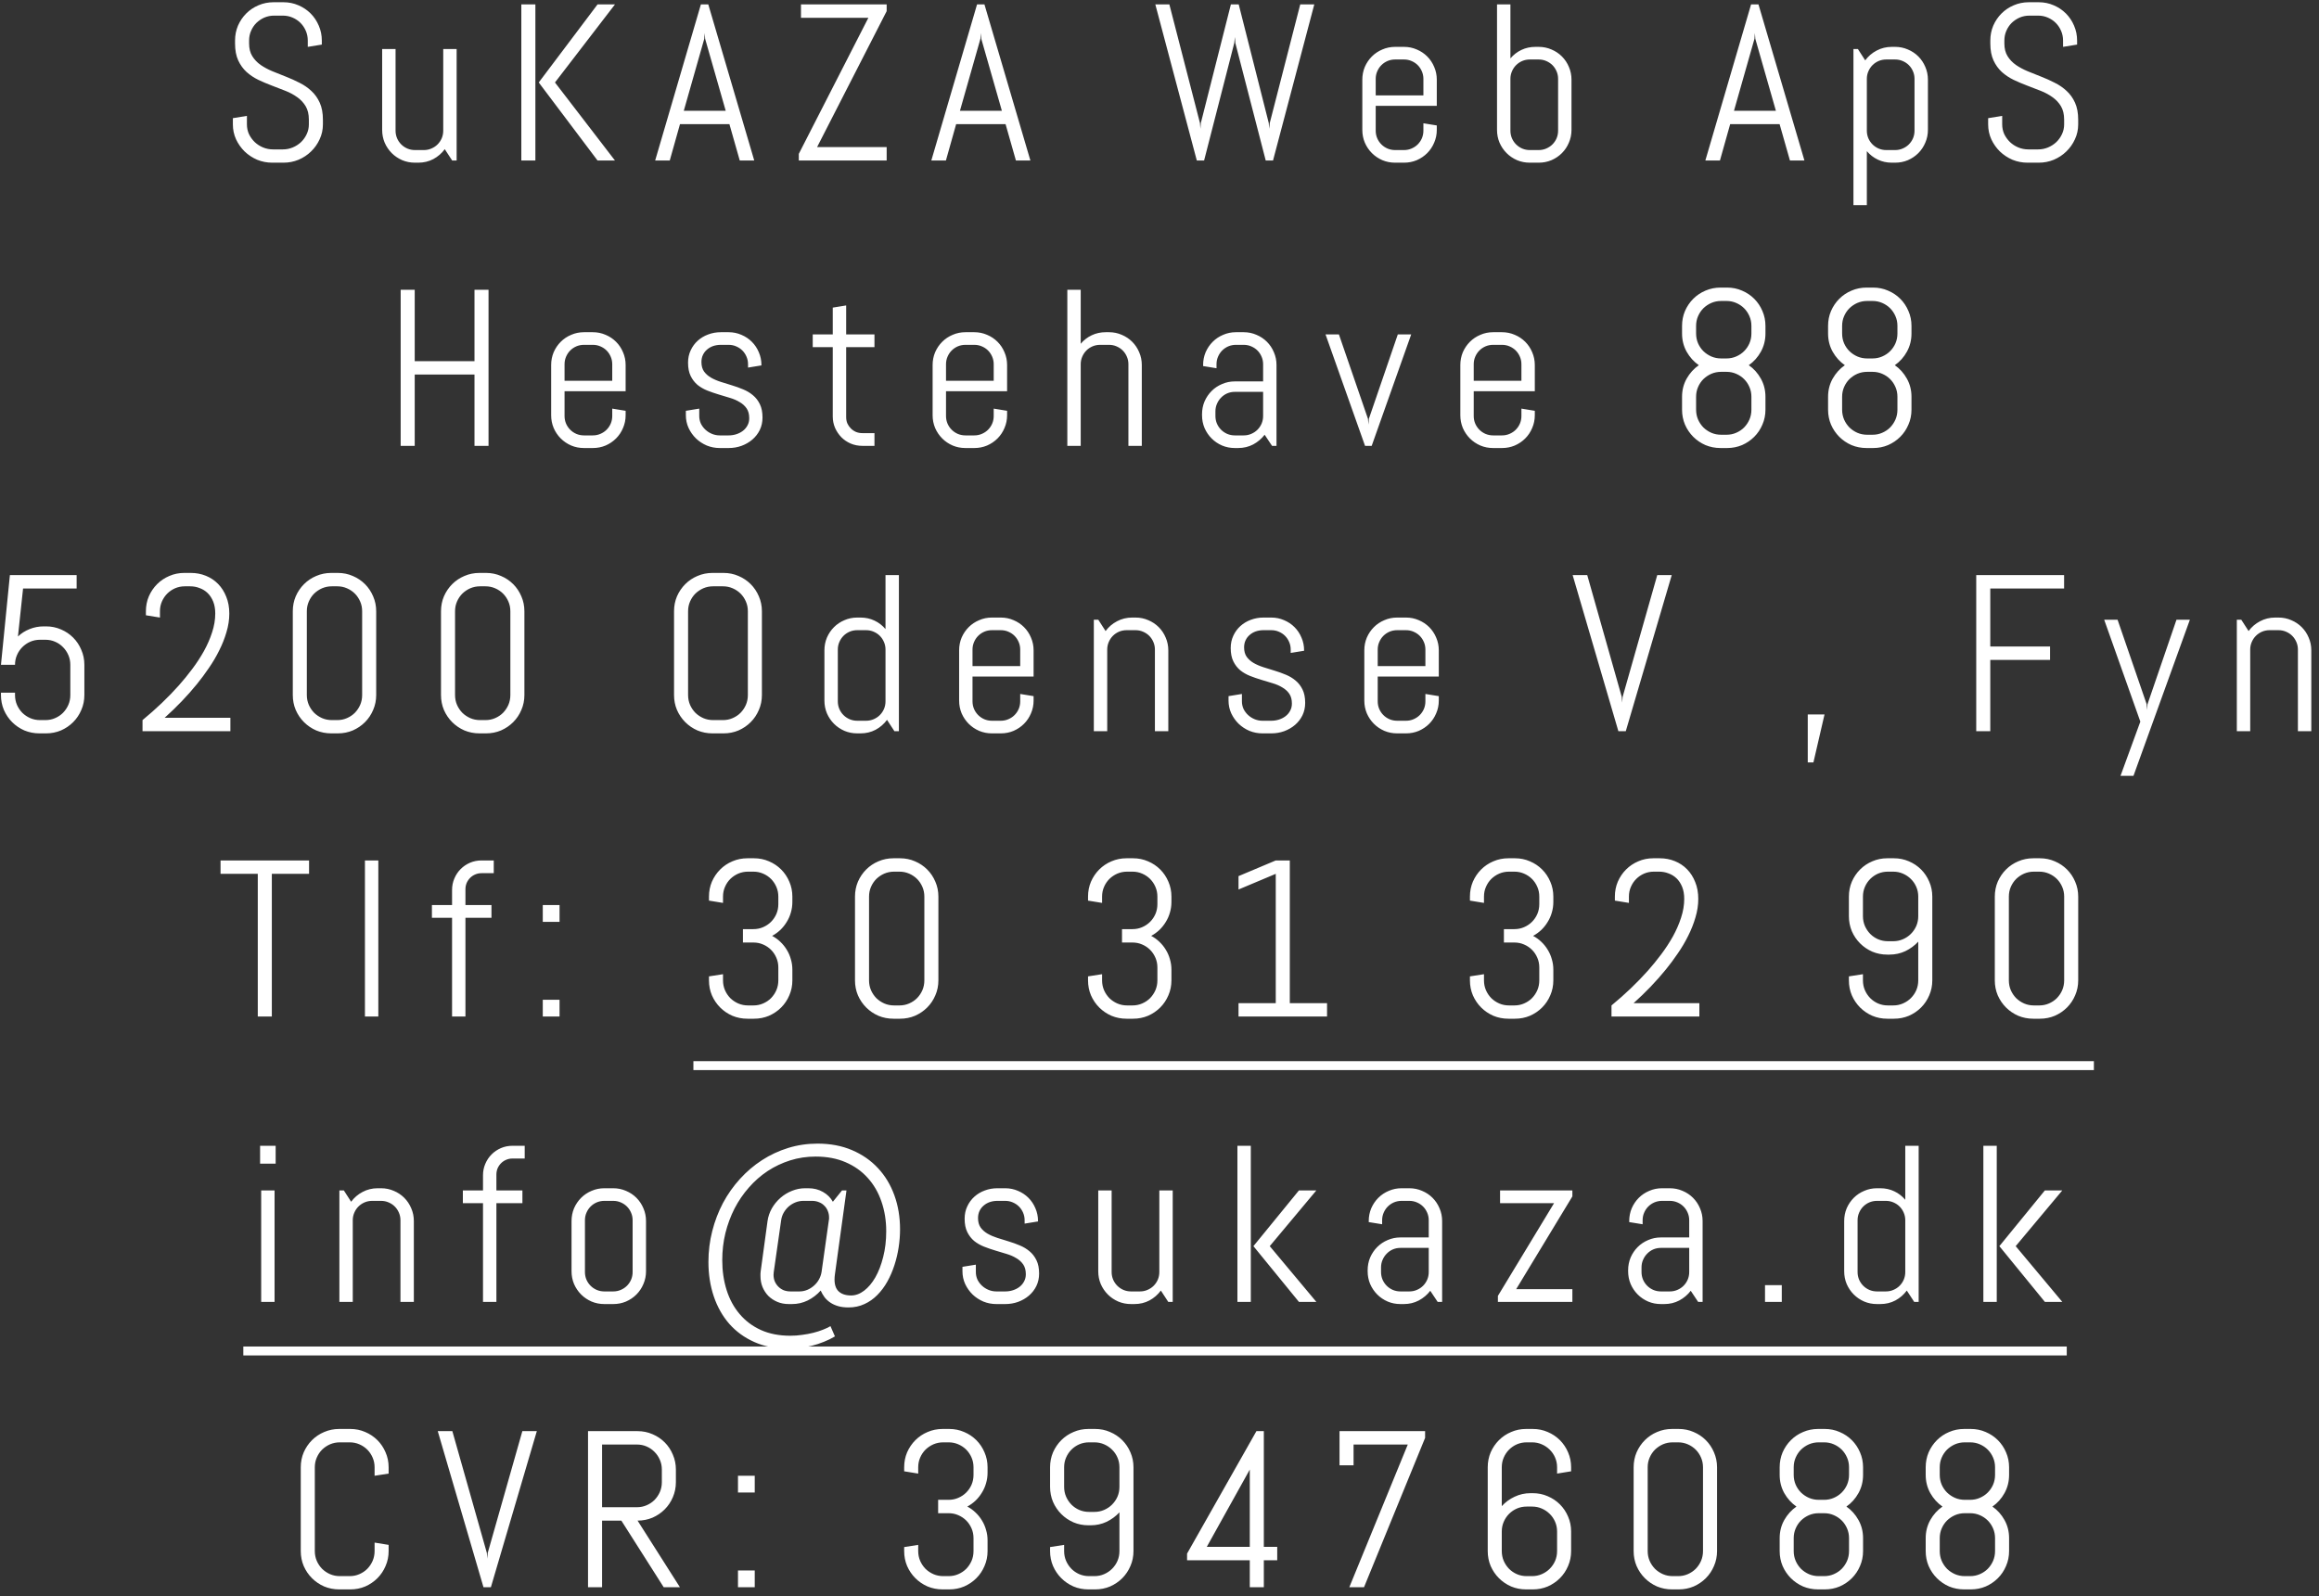 <svg width="260" height="179" viewBox="0 0 260 179" fill="none" xmlns="http://www.w3.org/2000/svg">
<rect x="0" y="0" width="260" height="179" fill="#333333" stroke="none"/>
<path d="M36.204 13.947C36.204 14.541 36.082 15.099 35.838 15.62C35.602 16.14 35.28 16.596 34.873 16.987C34.475 17.377 34.007 17.687 33.47 17.915C32.941 18.134 32.379 18.244 31.785 18.244H30.528C29.934 18.244 29.368 18.134 28.831 17.915C28.302 17.687 27.834 17.377 27.427 16.987C27.029 16.596 26.707 16.14 26.463 15.62C26.227 15.099 26.109 14.541 26.109 13.947V13.252L27.684 12.995V13.947C27.684 14.338 27.761 14.704 27.916 15.046C28.078 15.38 28.294 15.677 28.562 15.937C28.831 16.189 29.14 16.389 29.49 16.535C29.848 16.682 30.223 16.755 30.613 16.755H31.712C32.102 16.755 32.473 16.682 32.823 16.535C33.173 16.389 33.482 16.189 33.751 15.937C34.019 15.677 34.231 15.38 34.385 15.046C34.548 14.704 34.629 14.338 34.629 13.947V13.422C34.629 12.82 34.511 12.32 34.275 11.921C34.039 11.522 33.726 11.184 33.335 10.908C32.945 10.623 32.501 10.383 32.005 10.188C31.517 9.992 31.012 9.797 30.491 9.602C29.97 9.406 29.462 9.191 28.965 8.955C28.477 8.719 28.038 8.426 27.647 8.076C27.256 7.718 26.943 7.282 26.707 6.77C26.471 6.257 26.353 5.626 26.353 4.877V4.548C26.353 3.954 26.463 3.396 26.683 2.875C26.91 2.355 27.22 1.899 27.61 1.508C28.001 1.118 28.457 0.812 28.977 0.593C29.506 0.365 30.068 0.251 30.662 0.251H31.785C32.379 0.251 32.937 0.365 33.458 0.593C33.978 0.812 34.434 1.118 34.825 1.508C35.215 1.899 35.52 2.355 35.74 2.875C35.968 3.396 36.082 3.954 36.082 4.548V5L34.507 5.256V4.548C34.507 4.157 34.434 3.795 34.288 3.461C34.141 3.12 33.942 2.823 33.69 2.57C33.437 2.318 33.14 2.119 32.798 1.972C32.465 1.826 32.102 1.752 31.712 1.752H30.735C30.345 1.752 29.979 1.826 29.637 1.972C29.303 2.119 29.006 2.318 28.746 2.57C28.493 2.823 28.294 3.12 28.148 3.461C28.001 3.795 27.928 4.157 27.928 4.548V4.877C27.928 5.439 28.046 5.911 28.282 6.293C28.518 6.676 28.831 7.006 29.222 7.282C29.612 7.551 30.052 7.787 30.54 7.99C31.037 8.186 31.545 8.389 32.066 8.601C32.587 8.804 33.091 9.032 33.58 9.284C34.076 9.528 34.52 9.834 34.91 10.2C35.301 10.558 35.614 10.997 35.85 11.518C36.086 12.039 36.204 12.674 36.204 13.422V13.947ZM50.696 18L49.866 16.73C49.524 17.194 49.097 17.565 48.584 17.841C48.072 18.11 47.51 18.244 46.9 18.244H46.522C46.017 18.244 45.541 18.151 45.093 17.963C44.646 17.768 44.255 17.504 43.921 17.17C43.588 16.836 43.323 16.446 43.128 15.998C42.941 15.55 42.847 15.074 42.847 14.57V5.5H44.349V14.655C44.349 14.956 44.406 15.241 44.52 15.51C44.633 15.77 44.788 15.998 44.983 16.193C45.179 16.389 45.407 16.543 45.667 16.657C45.935 16.771 46.22 16.828 46.522 16.828H47.523C47.824 16.828 48.104 16.771 48.365 16.657C48.633 16.543 48.865 16.389 49.06 16.193C49.256 15.998 49.41 15.77 49.524 15.51C49.638 15.241 49.695 14.956 49.695 14.655V5.5H51.197V18H50.696ZM66.995 18L60.403 9.248L66.995 0.495H68.948L62.222 9.248L68.948 18H66.995ZM58.45 18V0.495H60.025V18H58.45ZM81.78 13.923H76.238L75.091 18H73.455L78.582 0.495H79.412L84.564 18H82.94L81.78 13.923ZM76.665 12.421H81.365L79.058 4.353L79.009 3.706L78.96 4.353L76.665 12.421ZM89.559 18V17.255L97.359 1.997H89.803V0.495H99.41V1.252L91.609 16.498H99.41V18H89.559ZM112.742 13.923H107.2L106.053 18H104.417L109.544 0.495H110.374L115.525 18H113.902L112.742 13.923ZM107.627 12.421H112.327L110.02 4.353L109.971 3.706L109.922 4.353L107.627 12.421ZM142.728 18H141.91L138.504 4.829L138.455 4.145L138.382 4.829L135 18H134.183L129.532 0.495H131.106L134.537 13.801L134.585 14.448L134.634 13.801L138.003 0.495H138.882L142.251 13.801L142.3 14.448L142.361 13.801L145.779 0.495H147.354L142.728 18ZM161.089 14.57C161.089 15.074 160.992 15.55 160.796 15.998C160.609 16.446 160.349 16.836 160.015 17.17C159.681 17.504 159.291 17.768 158.843 17.963C158.396 18.151 157.92 18.244 157.415 18.244H156.414C155.91 18.244 155.433 18.151 154.986 17.963C154.538 17.768 154.148 17.504 153.814 17.17C153.48 16.836 153.216 16.446 153.021 15.998C152.833 15.55 152.74 15.074 152.74 14.57V8.93C152.74 8.426 152.833 7.95 153.021 7.502C153.216 7.054 153.48 6.664 153.814 6.33C154.148 5.996 154.538 5.736 154.986 5.549C155.433 5.354 155.91 5.256 156.414 5.256H157.415C157.92 5.256 158.396 5.354 158.843 5.549C159.291 5.736 159.681 5.996 160.015 6.33C160.349 6.664 160.609 7.054 160.796 7.502C160.992 7.95 161.089 8.426 161.089 8.93V11.872H154.241V14.655C154.241 14.956 154.298 15.241 154.412 15.51C154.526 15.77 154.681 15.998 154.876 16.193C155.071 16.389 155.299 16.543 155.56 16.657C155.828 16.771 156.113 16.828 156.414 16.828H157.415C157.716 16.828 157.997 16.771 158.257 16.657C158.526 16.543 158.758 16.389 158.953 16.193C159.148 15.998 159.303 15.77 159.417 15.51C159.531 15.241 159.588 14.956 159.588 14.655V13.825L161.089 14.069V14.57ZM159.588 8.845C159.588 8.544 159.531 8.263 159.417 8.002C159.303 7.734 159.148 7.502 158.953 7.307C158.758 7.111 158.526 6.957 158.257 6.843C157.997 6.729 157.716 6.672 157.415 6.672H156.414C156.113 6.672 155.828 6.729 155.56 6.843C155.299 6.957 155.071 7.111 154.876 7.307C154.681 7.502 154.526 7.734 154.412 8.002C154.298 8.263 154.241 8.544 154.241 8.845V10.7H159.588V8.845ZM176.192 14.57C176.192 15.074 176.094 15.55 175.899 15.998C175.712 16.446 175.451 16.836 175.118 17.17C174.784 17.504 174.393 17.768 173.946 17.963C173.498 18.151 173.022 18.244 172.518 18.244H171.517C171.012 18.244 170.536 18.151 170.088 17.963C169.641 17.768 169.25 17.504 168.917 17.17C168.583 16.836 168.318 16.446 168.123 15.998C167.936 15.55 167.842 15.074 167.842 14.57V0.495H169.344V6.55C169.686 6.143 170.097 5.826 170.577 5.598C171.057 5.37 171.578 5.256 172.139 5.256H172.518C173.022 5.256 173.498 5.354 173.946 5.549C174.393 5.736 174.784 5.996 175.118 6.33C175.451 6.664 175.712 7.054 175.899 7.502C176.094 7.95 176.192 8.426 176.192 8.93V14.57ZM174.69 8.845C174.69 8.544 174.633 8.263 174.52 8.002C174.406 7.734 174.251 7.502 174.056 7.307C173.86 7.111 173.628 6.957 173.36 6.843C173.099 6.729 172.819 6.672 172.518 6.672H171.517C171.215 6.672 170.931 6.729 170.662 6.843C170.402 6.957 170.174 7.111 169.979 7.307C169.783 7.502 169.629 7.734 169.515 8.002C169.401 8.263 169.344 8.544 169.344 8.845V14.655C169.344 14.956 169.401 15.241 169.515 15.51C169.629 15.77 169.783 15.998 169.979 16.193C170.174 16.389 170.402 16.543 170.662 16.657C170.931 16.771 171.215 16.828 171.517 16.828H172.518C172.819 16.828 173.099 16.771 173.36 16.657C173.628 16.543 173.86 16.389 174.056 16.193C174.251 15.998 174.406 15.77 174.52 15.51C174.633 15.241 174.69 14.956 174.69 14.655V8.845ZM199.524 13.923H193.982L192.835 18H191.199L196.326 0.495H197.156L202.308 18H200.684L199.524 13.923ZM194.41 12.421H199.109L196.802 4.353L196.753 3.706L196.705 4.353L194.41 12.421ZM216.153 14.57C216.153 15.074 216.055 15.55 215.86 15.998C215.673 16.446 215.412 16.836 215.079 17.17C214.745 17.504 214.354 17.768 213.907 17.963C213.459 18.151 212.983 18.244 212.479 18.244H212.1C211.539 18.244 211.018 18.13 210.538 17.902C210.057 17.674 209.646 17.357 209.305 16.95V23.005H207.803V5.5H208.304L209.122 6.77C209.463 6.306 209.891 5.939 210.403 5.671C210.924 5.394 211.49 5.256 212.1 5.256H212.479C212.983 5.256 213.459 5.354 213.907 5.549C214.354 5.736 214.745 5.996 215.079 6.33C215.412 6.664 215.673 7.054 215.86 7.502C216.055 7.95 216.153 8.426 216.153 8.93V14.57ZM214.651 8.845C214.651 8.544 214.594 8.263 214.48 8.002C214.367 7.734 214.212 7.502 214.017 7.307C213.821 7.111 213.589 6.957 213.321 6.843C213.06 6.729 212.78 6.672 212.479 6.672H211.478C211.176 6.672 210.892 6.729 210.623 6.843C210.363 6.957 210.135 7.111 209.939 7.307C209.744 7.502 209.59 7.734 209.476 8.002C209.362 8.263 209.305 8.544 209.305 8.845V14.655C209.305 14.956 209.362 15.241 209.476 15.51C209.59 15.77 209.744 15.998 209.939 16.193C210.135 16.389 210.363 16.543 210.623 16.657C210.892 16.771 211.176 16.828 211.478 16.828H212.479C212.78 16.828 213.06 16.771 213.321 16.657C213.589 16.543 213.821 16.389 214.017 16.193C214.212 15.998 214.367 15.77 214.48 15.51C214.594 15.241 214.651 14.956 214.651 14.655V8.845ZM233.001 13.947C233.001 14.541 232.879 15.099 232.635 15.62C232.399 16.14 232.077 16.596 231.67 16.987C231.272 17.377 230.804 17.687 230.267 17.915C229.738 18.134 229.176 18.244 228.582 18.244H227.325C226.731 18.244 226.165 18.134 225.628 17.915C225.099 17.687 224.631 17.377 224.224 16.987C223.825 16.596 223.504 16.14 223.26 15.62C223.024 15.099 222.906 14.541 222.906 13.947V13.252L224.48 12.995V13.947C224.48 14.338 224.558 14.704 224.712 15.046C224.875 15.38 225.091 15.677 225.359 15.937C225.628 16.189 225.937 16.389 226.287 16.535C226.645 16.682 227.02 16.755 227.41 16.755H228.509C228.899 16.755 229.27 16.682 229.62 16.535C229.97 16.389 230.279 16.189 230.547 15.937C230.816 15.677 231.028 15.38 231.182 15.046C231.345 14.704 231.426 14.338 231.426 13.947V13.422C231.426 12.82 231.308 12.32 231.072 11.921C230.836 11.522 230.523 11.184 230.132 10.908C229.742 10.623 229.298 10.383 228.802 10.188C228.313 9.992 227.809 9.797 227.288 9.602C226.767 9.406 226.259 9.191 225.762 8.955C225.274 8.719 224.834 8.426 224.444 8.076C224.053 7.718 223.74 7.282 223.504 6.77C223.268 6.257 223.15 5.626 223.15 4.877V4.548C223.15 3.954 223.26 3.396 223.479 2.875C223.707 2.355 224.017 1.899 224.407 1.508C224.798 1.118 225.254 0.812 225.774 0.593C226.303 0.365 226.865 0.251 227.459 0.251H228.582C229.176 0.251 229.734 0.365 230.254 0.593C230.775 0.812 231.231 1.118 231.622 1.508C232.012 1.899 232.317 2.355 232.537 2.875C232.765 3.396 232.879 3.954 232.879 4.548V5L231.304 5.256V4.548C231.304 4.157 231.231 3.795 231.084 3.461C230.938 3.12 230.739 2.823 230.486 2.57C230.234 2.318 229.937 2.119 229.595 1.972C229.262 1.826 228.899 1.752 228.509 1.752H227.532C227.142 1.752 226.775 1.826 226.434 1.972C226.1 2.119 225.803 2.318 225.542 2.57C225.29 2.823 225.091 3.12 224.944 3.461C224.798 3.795 224.725 4.157 224.725 4.548V4.877C224.725 5.439 224.843 5.911 225.079 6.293C225.315 6.676 225.628 7.006 226.019 7.282C226.409 7.551 226.849 7.787 227.337 7.99C227.833 8.186 228.342 8.389 228.863 8.601C229.384 8.804 229.888 9.032 230.376 9.284C230.873 9.528 231.316 9.834 231.707 10.2C232.098 10.558 232.411 10.997 232.647 11.518C232.883 12.039 233.001 12.674 233.001 13.422V13.947ZM53.199 50V42.004H46.497V50H44.922V32.495H46.497V40.503H53.199V32.495H54.773V50H53.199ZM70.144 46.57C70.144 47.074 70.047 47.55 69.852 47.998C69.664 48.446 69.404 48.836 69.07 49.17C68.737 49.504 68.346 49.768 67.898 49.963C67.451 50.151 66.975 50.244 66.47 50.244H65.469C64.965 50.244 64.489 50.151 64.041 49.963C63.593 49.768 63.203 49.504 62.869 49.17C62.535 48.836 62.271 48.446 62.076 47.998C61.889 47.55 61.795 47.074 61.795 46.57V40.93C61.795 40.426 61.889 39.95 62.076 39.502C62.271 39.054 62.535 38.664 62.869 38.33C63.203 37.996 63.593 37.736 64.041 37.549C64.489 37.353 64.965 37.256 65.469 37.256H66.47C66.975 37.256 67.451 37.353 67.898 37.549C68.346 37.736 68.737 37.996 69.07 38.33C69.404 38.664 69.664 39.054 69.852 39.502C70.047 39.95 70.144 40.426 70.144 40.93V43.872H63.296V46.655C63.296 46.956 63.353 47.241 63.467 47.51C63.581 47.77 63.736 47.998 63.931 48.193C64.126 48.389 64.354 48.543 64.615 48.657C64.883 48.771 65.168 48.828 65.469 48.828H66.47C66.771 48.828 67.052 48.771 67.312 48.657C67.581 48.543 67.813 48.389 68.008 48.193C68.204 47.998 68.358 47.77 68.472 47.51C68.586 47.241 68.643 46.956 68.643 46.655V45.825L70.144 46.069V46.57ZM68.643 40.845C68.643 40.544 68.586 40.263 68.472 40.002C68.358 39.734 68.204 39.502 68.008 39.307C67.813 39.111 67.581 38.957 67.312 38.843C67.052 38.729 66.771 38.672 66.47 38.672H65.469C65.168 38.672 64.883 38.729 64.615 38.843C64.354 38.957 64.126 39.111 63.931 39.307C63.736 39.502 63.581 39.734 63.467 40.002C63.353 40.263 63.296 40.544 63.296 40.845V42.7H68.643V40.845ZM85.491 46.826C85.491 47.331 85.389 47.795 85.186 48.218C84.983 48.633 84.706 48.991 84.356 49.292C84.006 49.593 83.599 49.829 83.135 50C82.68 50.163 82.199 50.244 81.695 50.244H80.694C80.189 50.244 79.705 50.151 79.241 49.963C78.785 49.768 78.383 49.504 78.033 49.17C77.691 48.836 77.414 48.446 77.203 47.998C76.999 47.55 76.897 47.074 76.897 46.57V46.069L78.399 45.825V46.655C78.399 46.956 78.46 47.241 78.582 47.51C78.712 47.77 78.883 47.998 79.095 48.193C79.306 48.389 79.55 48.543 79.827 48.657C80.104 48.771 80.393 48.828 80.694 48.828H81.695C81.996 48.828 82.285 48.783 82.561 48.694C82.838 48.604 83.082 48.478 83.294 48.315C83.514 48.145 83.685 47.941 83.807 47.705C83.937 47.469 84.002 47.2 84.002 46.899C84.002 46.452 83.904 46.086 83.709 45.801C83.514 45.516 83.253 45.28 82.928 45.093C82.61 44.898 82.244 44.739 81.829 44.617C81.422 44.486 81.003 44.36 80.572 44.238C80.141 44.108 79.717 43.962 79.302 43.799C78.895 43.636 78.529 43.425 78.204 43.164C77.886 42.895 77.63 42.562 77.435 42.163C77.239 41.764 77.142 41.268 77.142 40.674C77.142 40.169 77.239 39.709 77.435 39.294C77.63 38.871 77.894 38.509 78.228 38.208C78.562 37.907 78.948 37.675 79.388 37.512C79.835 37.341 80.311 37.256 80.816 37.256H81.695C82.199 37.256 82.675 37.353 83.123 37.549C83.571 37.736 83.961 37.996 84.295 38.33C84.629 38.664 84.889 39.054 85.076 39.502C85.272 39.95 85.369 40.426 85.369 40.93V40.979L83.868 41.223V40.845C83.868 40.544 83.811 40.263 83.697 40.002C83.583 39.734 83.428 39.502 83.233 39.307C83.038 39.111 82.806 38.957 82.537 38.843C82.277 38.729 81.996 38.672 81.695 38.672H80.816C80.515 38.672 80.23 38.717 79.961 38.806C79.701 38.896 79.473 39.026 79.278 39.197C79.082 39.359 78.928 39.559 78.814 39.795C78.7 40.031 78.643 40.3 78.643 40.601C78.643 41.032 78.741 41.386 78.936 41.663C79.131 41.931 79.388 42.159 79.705 42.346C80.031 42.533 80.397 42.692 80.804 42.822C81.219 42.944 81.638 43.075 82.061 43.213C82.492 43.343 82.912 43.494 83.318 43.665C83.733 43.835 84.1 44.055 84.417 44.324C84.743 44.592 85.003 44.93 85.198 45.337C85.394 45.736 85.491 46.232 85.491 46.826ZM96.675 50C96.22 50 95.788 49.915 95.381 49.744C94.983 49.573 94.633 49.337 94.332 49.036C94.039 48.734 93.803 48.385 93.624 47.986C93.453 47.587 93.367 47.16 93.367 46.704V38.928H91.121V37.5H93.367V34.497L94.869 34.253V37.5H98.043V38.928H94.869V46.777C94.869 47.03 94.913 47.266 95.003 47.485C95.101 47.697 95.231 47.884 95.394 48.047C95.556 48.21 95.748 48.34 95.967 48.438C96.187 48.527 96.423 48.572 96.675 48.572H98.043V50H96.675ZM112.913 46.57C112.913 47.074 112.815 47.55 112.62 47.998C112.433 48.446 112.173 48.836 111.839 49.17C111.505 49.504 111.115 49.768 110.667 49.963C110.219 50.151 109.743 50.244 109.239 50.244H108.238C107.733 50.244 107.257 50.151 106.81 49.963C106.362 49.768 105.971 49.504 105.638 49.17C105.304 48.836 105.04 48.446 104.844 47.998C104.657 47.55 104.563 47.074 104.563 46.57V40.93C104.563 40.426 104.657 39.95 104.844 39.502C105.04 39.054 105.304 38.664 105.638 38.33C105.971 37.996 106.362 37.736 106.81 37.549C107.257 37.353 107.733 37.256 108.238 37.256H109.239C109.743 37.256 110.219 37.353 110.667 37.549C111.115 37.736 111.505 37.996 111.839 38.33C112.173 38.664 112.433 39.054 112.62 39.502C112.815 39.95 112.913 40.426 112.913 40.93V43.872H106.065V46.655C106.065 46.956 106.122 47.241 106.236 47.51C106.35 47.77 106.504 47.998 106.7 48.193C106.895 48.389 107.123 48.543 107.383 48.657C107.652 48.771 107.937 48.828 108.238 48.828H109.239C109.54 48.828 109.821 48.771 110.081 48.657C110.35 48.543 110.582 48.389 110.777 48.193C110.972 47.998 111.127 47.77 111.241 47.51C111.355 47.241 111.412 46.956 111.412 46.655V45.825L112.913 46.069V46.57ZM111.412 40.845C111.412 40.544 111.355 40.263 111.241 40.002C111.127 39.734 110.972 39.502 110.777 39.307C110.582 39.111 110.35 38.957 110.081 38.843C109.821 38.729 109.54 38.672 109.239 38.672H108.238C107.937 38.672 107.652 38.729 107.383 38.843C107.123 38.957 106.895 39.111 106.7 39.307C106.504 39.502 106.35 39.734 106.236 40.002C106.122 40.263 106.065 40.544 106.065 40.845V42.7H111.412V40.845ZM126.514 50V40.845C126.514 40.544 126.457 40.263 126.343 40.002C126.229 39.734 126.075 39.502 125.879 39.307C125.684 39.111 125.452 38.957 125.184 38.843C124.923 38.729 124.642 38.672 124.341 38.672H123.34C123.039 38.672 122.754 38.729 122.486 38.843C122.225 38.957 121.998 39.111 121.802 39.307C121.607 39.502 121.452 39.734 121.338 40.002C121.224 40.263 121.167 40.544 121.167 40.845V50H119.666V32.495H121.167V38.55C121.509 38.143 121.92 37.825 122.4 37.598C122.881 37.37 123.401 37.256 123.963 37.256H124.341C124.846 37.256 125.322 37.353 125.77 37.549C126.217 37.736 126.608 37.996 126.941 38.33C127.275 38.664 127.535 39.054 127.723 39.502C127.918 39.95 128.016 40.426 128.016 40.93V50H126.514ZM142.618 50L141.788 48.755C141.446 49.203 141.019 49.565 140.506 49.841C139.993 50.11 139.432 50.244 138.821 50.244H138.443C137.938 50.244 137.462 50.151 137.015 49.963C136.567 49.768 136.176 49.504 135.843 49.17C135.509 48.836 135.245 48.446 135.049 47.998C134.862 47.55 134.769 47.074 134.769 46.57V46.448C134.769 45.943 134.862 45.467 135.049 45.02C135.245 44.572 135.509 44.181 135.843 43.848C136.176 43.514 136.567 43.254 137.015 43.066C137.462 42.871 137.938 42.773 138.443 42.773H141.617V40.845C141.617 40.544 141.56 40.263 141.446 40.002C141.332 39.734 141.177 39.502 140.982 39.307C140.787 39.111 140.555 38.957 140.286 38.843C140.026 38.729 139.745 38.672 139.444 38.672H138.565C138.264 38.672 137.979 38.729 137.71 38.843C137.45 38.957 137.222 39.111 137.027 39.307C136.832 39.502 136.677 39.734 136.563 40.002C136.449 40.263 136.392 40.544 136.392 40.845V41.296L134.891 41.052V40.93C134.891 40.426 134.984 39.95 135.171 39.502C135.367 39.054 135.631 38.664 135.965 38.33C136.299 37.996 136.689 37.736 137.137 37.549C137.584 37.353 138.06 37.256 138.565 37.256H139.444C139.948 37.256 140.424 37.353 140.872 37.549C141.32 37.736 141.71 37.996 142.044 38.33C142.378 38.664 142.638 39.054 142.825 39.502C143.021 39.95 143.118 40.426 143.118 40.93V50H142.618ZM141.617 43.945H138.443C138.142 43.945 137.857 44.002 137.588 44.116C137.328 44.23 137.1 44.389 136.905 44.592C136.709 44.788 136.555 45.02 136.441 45.288C136.327 45.548 136.27 45.829 136.27 46.13V46.655C136.27 46.956 136.327 47.241 136.441 47.51C136.555 47.77 136.709 47.998 136.905 48.193C137.1 48.389 137.328 48.543 137.588 48.657C137.857 48.771 138.142 48.828 138.443 48.828H139.444C139.745 48.828 140.026 48.771 140.286 48.657C140.555 48.543 140.787 48.389 140.982 48.193C141.177 47.998 141.332 47.77 141.446 47.51C141.56 47.241 141.617 46.956 141.617 46.655V43.945ZM153.79 50H153.045L148.614 37.5H150.115L153.375 46.973L153.423 47.62L153.472 46.973L156.719 37.5H158.221L153.79 50ZM172.078 46.57C172.078 47.074 171.98 47.55 171.785 47.998C171.598 48.446 171.338 48.836 171.004 49.17C170.67 49.504 170.28 49.768 169.832 49.963C169.384 50.151 168.908 50.244 168.404 50.244H167.403C166.898 50.244 166.422 50.151 165.975 49.963C165.527 49.768 165.136 49.504 164.803 49.17C164.469 48.836 164.205 48.446 164.009 47.998C163.822 47.55 163.729 47.074 163.729 46.57V40.93C163.729 40.426 163.822 39.95 164.009 39.502C164.205 39.054 164.469 38.664 164.803 38.33C165.136 37.996 165.527 37.736 165.975 37.549C166.422 37.353 166.898 37.256 167.403 37.256H168.404C168.908 37.256 169.384 37.353 169.832 37.549C170.28 37.736 170.67 37.996 171.004 38.33C171.338 38.664 171.598 39.054 171.785 39.502C171.98 39.95 172.078 40.426 172.078 40.93V43.872H165.23V46.655C165.23 46.956 165.287 47.241 165.401 47.51C165.515 47.77 165.669 47.998 165.865 48.193C166.06 48.389 166.288 48.543 166.548 48.657C166.817 48.771 167.102 48.828 167.403 48.828H168.404C168.705 48.828 168.986 48.771 169.246 48.657C169.515 48.543 169.747 48.389 169.942 48.193C170.137 47.998 170.292 47.77 170.406 47.51C170.52 47.241 170.577 46.956 170.577 46.655V45.825L172.078 46.069V46.57ZM170.577 40.845C170.577 40.544 170.52 40.263 170.406 40.002C170.292 39.734 170.137 39.502 169.942 39.307C169.747 39.111 169.515 38.957 169.246 38.843C168.986 38.729 168.705 38.672 168.404 38.672H167.403C167.102 38.672 166.817 38.729 166.548 38.843C166.288 38.957 166.06 39.111 165.865 39.307C165.669 39.502 165.515 39.734 165.401 40.002C165.287 40.263 165.23 40.544 165.23 40.845V42.7H170.577V40.845ZM197.938 45.947C197.938 46.541 197.824 47.099 197.596 47.62C197.376 48.141 197.071 48.596 196.68 48.987C196.29 49.377 195.834 49.687 195.313 49.915C194.792 50.134 194.235 50.244 193.641 50.244H192.896C192.302 50.244 191.74 50.134 191.211 49.915C190.691 49.687 190.235 49.377 189.844 48.987C189.454 48.596 189.144 48.141 188.917 47.62C188.697 47.099 188.587 46.541 188.587 45.947V44.495C188.587 43.754 188.758 43.079 189.1 42.468C189.45 41.85 189.905 41.345 190.467 40.955C189.905 40.564 189.45 40.059 189.1 39.441C188.758 38.822 188.587 38.143 188.587 37.402V36.548C188.587 35.954 188.697 35.396 188.917 34.876C189.144 34.355 189.454 33.899 189.844 33.508C190.235 33.118 190.691 32.812 191.211 32.593C191.74 32.365 192.302 32.251 192.896 32.251H193.641C194.235 32.251 194.792 32.365 195.313 32.593C195.834 32.812 196.29 33.118 196.68 33.508C197.071 33.899 197.376 34.355 197.596 34.876C197.824 35.396 197.938 35.954 197.938 36.548V37.402C197.938 38.143 197.767 38.822 197.425 39.441C197.083 40.059 196.631 40.564 196.07 40.955C196.631 41.345 197.083 41.85 197.425 42.468C197.767 43.079 197.938 43.754 197.938 44.495V45.947ZM196.363 36.548C196.363 36.157 196.29 35.795 196.143 35.461C195.997 35.12 195.797 34.823 195.545 34.57C195.293 34.318 194.996 34.119 194.654 33.972C194.32 33.826 193.958 33.752 193.567 33.752H192.969C192.579 33.752 192.212 33.826 191.871 33.972C191.537 34.119 191.24 34.318 190.979 34.57C190.727 34.823 190.528 35.12 190.381 35.461C190.235 35.795 190.162 36.157 190.162 36.548V37.402C190.162 37.793 190.235 38.159 190.381 38.501C190.528 38.835 190.727 39.128 190.979 39.38C191.24 39.632 191.537 39.831 191.871 39.978C192.212 40.124 192.579 40.198 192.969 40.198H193.567C193.958 40.198 194.32 40.124 194.654 39.978C194.996 39.831 195.293 39.632 195.545 39.38C195.797 39.128 195.997 38.835 196.143 38.501C196.29 38.159 196.363 37.793 196.363 37.402V36.548ZM196.363 44.495C196.363 44.104 196.29 43.742 196.143 43.408C195.997 43.066 195.797 42.769 195.545 42.517C195.293 42.265 194.996 42.065 194.654 41.919C194.32 41.773 193.958 41.699 193.567 41.699H192.969C192.579 41.699 192.212 41.773 191.871 41.919C191.537 42.065 191.24 42.265 190.979 42.517C190.727 42.769 190.528 43.066 190.381 43.408C190.235 43.742 190.162 44.104 190.162 44.495V45.947C190.162 46.338 190.235 46.704 190.381 47.046C190.528 47.38 190.727 47.677 190.979 47.937C191.24 48.189 191.537 48.389 191.871 48.535C192.212 48.682 192.579 48.755 192.969 48.755H193.567C193.958 48.755 194.32 48.682 194.654 48.535C194.996 48.389 195.293 48.189 195.545 47.937C195.797 47.677 195.997 47.38 196.143 47.046C196.29 46.704 196.363 46.338 196.363 45.947V44.495ZM214.31 45.947C214.31 46.541 214.196 47.099 213.968 47.62C213.748 48.141 213.443 48.596 213.052 48.987C212.662 49.377 212.206 49.687 211.685 49.915C211.164 50.134 210.607 50.244 210.013 50.244H209.268C208.674 50.244 208.112 50.134 207.583 49.915C207.063 49.687 206.607 49.377 206.216 48.987C205.826 48.596 205.516 48.141 205.289 47.62C205.069 47.099 204.959 46.541 204.959 45.947V44.495C204.959 43.754 205.13 43.079 205.472 42.468C205.822 41.85 206.277 41.345 206.839 40.955C206.277 40.564 205.822 40.059 205.472 39.441C205.13 38.822 204.959 38.143 204.959 37.402V36.548C204.959 35.954 205.069 35.396 205.289 34.876C205.516 34.355 205.826 33.899 206.216 33.508C206.607 33.118 207.063 32.812 207.583 32.593C208.112 32.365 208.674 32.251 209.268 32.251H210.013C210.607 32.251 211.164 32.365 211.685 32.593C212.206 32.812 212.662 33.118 213.052 33.508C213.443 33.899 213.748 34.355 213.968 34.876C214.196 35.396 214.31 35.954 214.31 36.548V37.402C214.31 38.143 214.139 38.822 213.797 39.441C213.455 40.059 213.003 40.564 212.442 40.955C213.003 41.345 213.455 41.85 213.797 42.468C214.139 43.079 214.31 43.754 214.31 44.495V45.947ZM212.735 36.548C212.735 36.157 212.662 35.795 212.515 35.461C212.369 35.12 212.169 34.823 211.917 34.57C211.665 34.318 211.368 34.119 211.026 33.972C210.692 33.826 210.33 33.752 209.939 33.752H209.341C208.951 33.752 208.584 33.826 208.243 33.972C207.909 34.119 207.612 34.318 207.352 34.57C207.099 34.823 206.9 35.12 206.753 35.461C206.607 35.795 206.534 36.157 206.534 36.548V37.402C206.534 37.793 206.607 38.159 206.753 38.501C206.9 38.835 207.099 39.128 207.352 39.38C207.612 39.632 207.909 39.831 208.243 39.978C208.584 40.124 208.951 40.198 209.341 40.198H209.939C210.33 40.198 210.692 40.124 211.026 39.978C211.368 39.831 211.665 39.632 211.917 39.38C212.169 39.128 212.369 38.835 212.515 38.501C212.662 38.159 212.735 37.793 212.735 37.402V36.548ZM212.735 44.495C212.735 44.104 212.662 43.742 212.515 43.408C212.369 43.066 212.169 42.769 211.917 42.517C211.665 42.265 211.368 42.065 211.026 41.919C210.692 41.773 210.33 41.699 209.939 41.699H209.341C208.951 41.699 208.584 41.773 208.243 41.919C207.909 42.065 207.612 42.265 207.352 42.517C207.099 42.769 206.9 43.066 206.753 43.408C206.607 43.742 206.534 44.104 206.534 44.495V45.947C206.534 46.338 206.607 46.704 206.753 47.046C206.9 47.38 207.099 47.677 207.352 47.937C207.612 48.189 207.909 48.389 208.243 48.535C208.584 48.682 208.951 48.755 209.341 48.755H209.939C210.33 48.755 210.692 48.682 211.026 48.535C211.368 48.389 211.665 48.189 211.917 47.937C212.169 47.677 212.369 47.38 212.515 47.046C212.662 46.704 212.735 46.338 212.735 45.947V44.495ZM9.459 77.947C9.459 78.541 9.345 79.099 9.117 79.62C8.897 80.141 8.592 80.596 8.201 80.987C7.811 81.377 7.355 81.687 6.834 81.915C6.313 82.134 5.756 82.244 5.162 82.244H4.417C3.823 82.244 3.261 82.134 2.732 81.915C2.212 81.687 1.756 81.377 1.365 80.987C0.975 80.596 0.665 80.141 0.438 79.62C0.218 79.099 0.108 78.541 0.108 77.947V77.679H1.683V77.947C1.683 78.338 1.756 78.704 1.902 79.046C2.049 79.38 2.248 79.677 2.5 79.937C2.761 80.189 3.058 80.389 3.392 80.535C3.733 80.682 4.1 80.755 4.49 80.755H5.088C5.479 80.755 5.841 80.682 6.175 80.535C6.517 80.389 6.814 80.189 7.066 79.937C7.318 79.677 7.518 79.38 7.664 79.046C7.811 78.704 7.884 78.338 7.884 77.947V74.554C7.884 74.163 7.811 73.801 7.664 73.467C7.518 73.126 7.318 72.829 7.066 72.576C6.814 72.316 6.517 72.112 6.175 71.966C5.841 71.819 5.479 71.746 5.088 71.746H4.49C4.1 71.746 3.733 71.819 3.392 71.966C3.058 72.112 2.761 72.316 2.5 72.576C2.248 72.829 2.049 73.126 1.902 73.467C1.756 73.801 1.683 74.163 1.683 74.554H0.108L1.109 64.495H8.592V65.997H2.586L2.012 71.38C2.387 71.022 2.822 70.745 3.318 70.55C3.815 70.346 4.348 70.245 4.917 70.245H5.162C5.756 70.245 6.313 70.359 6.834 70.586C7.355 70.806 7.811 71.111 8.201 71.502C8.592 71.893 8.897 72.352 9.117 72.881C9.345 73.402 9.459 73.96 9.459 74.554V77.947ZM20.728 65.752C20.337 65.752 19.971 65.826 19.629 65.972C19.296 66.119 19.003 66.318 18.75 66.57C18.498 66.823 18.299 67.12 18.152 67.461C18.006 67.795 17.933 68.157 17.933 68.548V69.256L16.358 68.999V68.548C16.358 67.954 16.468 67.396 16.688 66.876C16.915 66.355 17.225 65.899 17.615 65.508C18.006 65.118 18.462 64.812 18.982 64.593C19.503 64.365 20.061 64.251 20.655 64.251H21.399C21.994 64.251 22.551 64.357 23.072 64.568C23.601 64.78 24.061 65.085 24.451 65.484C24.842 65.883 25.147 66.363 25.367 66.924C25.595 67.478 25.709 68.104 25.709 68.804C25.709 69.496 25.603 70.192 25.391 70.892C25.188 71.591 24.915 72.279 24.573 72.955C24.24 73.63 23.853 74.285 23.414 74.92C22.982 75.555 22.539 76.153 22.083 76.714C21.017 78.025 19.808 79.286 18.457 80.499H25.831V82H15.979V80.755C17.501 79.502 18.86 78.204 20.057 76.861C20.569 76.283 21.07 75.669 21.558 75.018C22.046 74.367 22.482 73.699 22.864 73.016C23.247 72.324 23.552 71.624 23.78 70.916C24.016 70.2 24.134 69.496 24.134 68.804C24.134 68.291 24.056 67.844 23.902 67.461C23.747 67.079 23.54 66.762 23.279 66.509C23.019 66.257 22.718 66.07 22.376 65.948C22.042 65.817 21.692 65.752 21.326 65.752H20.728ZM42.178 77.947C42.178 78.541 42.064 79.099 41.836 79.62C41.617 80.141 41.312 80.596 40.921 80.987C40.53 81.377 40.075 81.687 39.554 81.915C39.033 82.134 38.475 82.244 37.881 82.244H37.137C36.543 82.244 35.981 82.134 35.452 81.915C34.931 81.687 34.476 81.377 34.085 80.987C33.694 80.596 33.385 80.141 33.157 79.62C32.938 79.099 32.828 78.541 32.828 77.947V68.548C32.828 67.954 32.938 67.396 33.157 66.876C33.385 66.355 33.694 65.899 34.085 65.508C34.476 65.118 34.931 64.812 35.452 64.593C35.981 64.365 36.543 64.251 37.137 64.251H37.881C38.475 64.251 39.033 64.365 39.554 64.593C40.075 64.812 40.53 65.118 40.921 65.508C41.312 65.899 41.617 66.355 41.836 66.876C42.064 67.396 42.178 67.954 42.178 68.548V77.947ZM40.603 68.548C40.603 68.157 40.53 67.795 40.384 67.461C40.237 67.12 40.038 66.823 39.786 66.57C39.533 66.318 39.236 66.119 38.895 65.972C38.561 65.826 38.199 65.752 37.808 65.752H37.21C36.819 65.752 36.453 65.826 36.111 65.972C35.778 66.119 35.481 66.318 35.22 66.57C34.968 66.823 34.769 67.12 34.622 67.461C34.476 67.795 34.402 68.157 34.402 68.548V77.947C34.402 78.338 34.476 78.704 34.622 79.046C34.769 79.38 34.968 79.677 35.22 79.937C35.481 80.189 35.778 80.389 36.111 80.535C36.453 80.682 36.819 80.755 37.21 80.755H37.808C38.199 80.755 38.561 80.682 38.895 80.535C39.236 80.389 39.533 80.189 39.786 79.937C40.038 79.677 40.237 79.38 40.384 79.046C40.53 78.704 40.603 78.338 40.603 77.947V68.548ZM58.794 77.947C58.794 78.541 58.681 79.099 58.453 79.62C58.233 80.141 57.928 80.596 57.537 80.987C57.147 81.377 56.691 81.687 56.17 81.915C55.649 82.134 55.092 82.244 54.498 82.244H53.753C53.159 82.244 52.597 82.134 52.068 81.915C51.547 81.687 51.092 81.377 50.701 80.987C50.31 80.596 50.001 80.141 49.773 79.62C49.554 79.099 49.444 78.541 49.444 77.947V68.548C49.444 67.954 49.554 67.396 49.773 66.876C50.001 66.355 50.31 65.899 50.701 65.508C51.092 65.118 51.547 64.812 52.068 64.593C52.597 64.365 53.159 64.251 53.753 64.251H54.498C55.092 64.251 55.649 64.365 56.17 64.593C56.691 64.812 57.147 65.118 57.537 65.508C57.928 65.899 58.233 66.355 58.453 66.876C58.681 67.396 58.794 67.954 58.794 68.548V77.947ZM57.22 68.548C57.22 68.157 57.147 67.795 57 67.461C56.853 67.12 56.654 66.823 56.402 66.57C56.15 66.318 55.852 66.119 55.511 65.972C55.177 65.826 54.815 65.752 54.424 65.752H53.826C53.435 65.752 53.069 65.826 52.727 65.972C52.394 66.119 52.097 66.318 51.836 66.57C51.584 66.823 51.385 67.12 51.238 67.461C51.092 67.795 51.019 68.157 51.019 68.548V77.947C51.019 78.338 51.092 78.704 51.238 79.046C51.385 79.38 51.584 79.677 51.836 79.937C52.097 80.189 52.394 80.389 52.727 80.535C53.069 80.682 53.435 80.755 53.826 80.755H54.424C54.815 80.755 55.177 80.682 55.511 80.535C55.852 80.389 56.15 80.189 56.402 79.937C56.654 79.677 56.853 79.38 57 79.046C57.147 78.704 57.22 78.338 57.22 77.947V68.548ZM85.423 77.947C85.423 78.541 85.309 79.099 85.081 79.62C84.861 80.141 84.556 80.596 84.165 80.987C83.775 81.377 83.319 81.687 82.798 81.915C82.278 82.134 81.72 82.244 81.126 82.244H79.881C79.287 82.244 78.725 82.134 78.196 81.915C77.675 81.687 77.22 81.377 76.829 80.987C76.439 80.596 76.129 80.141 75.901 79.62C75.682 79.099 75.572 78.541 75.572 77.947V68.548C75.572 67.954 75.682 67.396 75.901 66.876C76.129 66.355 76.439 65.899 76.829 65.508C77.22 65.118 77.675 64.812 78.196 64.593C78.725 64.365 79.287 64.251 79.881 64.251H81.126C81.72 64.251 82.278 64.365 82.798 64.593C83.319 64.812 83.775 65.118 84.165 65.508C84.556 65.899 84.861 66.355 85.081 66.876C85.309 67.396 85.423 67.954 85.423 68.548V77.947ZM83.848 68.548C83.848 68.157 83.775 67.795 83.628 67.461C83.482 67.12 83.283 66.823 83.03 66.57C82.778 66.318 82.481 66.119 82.139 65.972C81.805 65.826 81.443 65.752 81.053 65.752H79.954C79.564 65.752 79.197 65.826 78.856 65.972C78.522 66.119 78.225 66.318 77.964 66.57C77.712 66.823 77.513 67.12 77.366 67.461C77.22 67.795 77.147 68.157 77.147 68.548V77.947C77.147 78.338 77.22 78.704 77.366 79.046C77.513 79.38 77.712 79.677 77.964 79.937C78.225 80.189 78.522 80.389 78.856 80.535C79.197 80.682 79.564 80.755 79.954 80.755H81.053C81.443 80.755 81.805 80.682 82.139 80.535C82.481 80.389 82.778 80.189 83.03 79.937C83.283 79.677 83.482 79.38 83.628 79.046C83.775 78.704 83.848 78.338 83.848 77.947V68.548ZM100.281 82L99.451 80.731C99.109 81.194 98.682 81.565 98.169 81.841C97.657 82.11 97.095 82.244 96.485 82.244H96.106C95.602 82.244 95.126 82.151 94.678 81.963C94.231 81.768 93.84 81.504 93.506 81.17C93.173 80.836 92.908 80.446 92.713 79.998C92.526 79.55 92.432 79.074 92.432 78.57V72.93C92.432 72.426 92.526 71.95 92.713 71.502C92.908 71.054 93.173 70.664 93.506 70.33C93.84 69.996 94.231 69.736 94.678 69.549C95.126 69.353 95.602 69.256 96.106 69.256H96.485C97.046 69.256 97.567 69.37 98.047 69.598C98.528 69.826 98.939 70.143 99.28 70.55V64.495H100.782V82H100.281ZM99.28 72.845C99.28 72.544 99.223 72.263 99.109 72.002C98.995 71.734 98.841 71.502 98.645 71.307C98.45 71.111 98.218 70.957 97.95 70.843C97.689 70.729 97.409 70.672 97.107 70.672H96.106C95.805 70.672 95.52 70.729 95.252 70.843C94.992 70.957 94.764 71.111 94.568 71.307C94.373 71.502 94.218 71.734 94.105 72.002C93.991 72.263 93.934 72.544 93.934 72.845V78.655C93.934 78.956 93.991 79.241 94.105 79.51C94.218 79.77 94.373 79.998 94.568 80.193C94.764 80.389 94.992 80.543 95.252 80.657C95.52 80.771 95.805 80.828 96.106 80.828H97.107C97.409 80.828 97.689 80.771 97.95 80.657C98.218 80.543 98.45 80.389 98.645 80.193C98.841 79.998 98.995 79.77 99.109 79.51C99.223 79.241 99.28 78.956 99.28 78.655V72.845ZM115.884 78.57C115.884 79.074 115.787 79.55 115.591 79.998C115.404 80.446 115.144 80.836 114.81 81.17C114.476 81.504 114.086 81.768 113.638 81.963C113.191 82.151 112.715 82.244 112.21 82.244H111.209C110.704 82.244 110.228 82.151 109.781 81.963C109.333 81.768 108.943 81.504 108.609 81.17C108.275 80.836 108.011 80.446 107.815 79.998C107.628 79.55 107.535 79.074 107.535 78.57V72.93C107.535 72.426 107.628 71.95 107.815 71.502C108.011 71.054 108.275 70.664 108.609 70.33C108.943 69.996 109.333 69.736 109.781 69.549C110.228 69.353 110.704 69.256 111.209 69.256H112.21C112.715 69.256 113.191 69.353 113.638 69.549C114.086 69.736 114.476 69.996 114.81 70.33C115.144 70.664 115.404 71.054 115.591 71.502C115.787 71.95 115.884 72.426 115.884 72.93V75.872H109.036V78.655C109.036 78.956 109.093 79.241 109.207 79.51C109.321 79.77 109.476 79.998 109.671 80.193C109.866 80.389 110.094 80.543 110.354 80.657C110.623 80.771 110.908 80.828 111.209 80.828H112.21C112.511 80.828 112.792 80.771 113.052 80.657C113.321 80.543 113.553 80.389 113.748 80.193C113.943 79.998 114.098 79.77 114.212 79.51C114.326 79.241 114.383 78.956 114.383 78.655V77.825L115.884 78.069V78.57ZM114.383 72.845C114.383 72.544 114.326 72.263 114.212 72.002C114.098 71.734 113.943 71.502 113.748 71.307C113.553 71.111 113.321 70.957 113.052 70.843C112.792 70.729 112.511 70.672 112.21 70.672H111.209C110.908 70.672 110.623 70.729 110.354 70.843C110.094 70.957 109.866 71.111 109.671 71.307C109.476 71.502 109.321 71.734 109.207 72.002C109.093 72.263 109.036 72.544 109.036 72.845V74.7H114.383V72.845ZM129.485 82V72.845C129.485 72.544 129.428 72.263 129.314 72.002C129.201 71.734 129.046 71.502 128.851 71.307C128.655 71.111 128.423 70.957 128.155 70.843C127.894 70.729 127.614 70.672 127.312 70.672H126.312C126.01 70.672 125.726 70.729 125.457 70.843C125.197 70.957 124.969 71.111 124.773 71.307C124.578 71.502 124.424 71.734 124.31 72.002C124.196 72.263 124.139 72.544 124.139 72.845V82H122.637V69.5H123.138L123.956 70.769C124.297 70.306 124.725 69.939 125.237 69.671C125.758 69.394 126.324 69.256 126.934 69.256H127.312C127.817 69.256 128.293 69.353 128.741 69.549C129.188 69.736 129.579 69.996 129.913 70.33C130.246 70.664 130.507 71.054 130.694 71.502C130.889 71.95 130.987 72.426 130.987 72.93V82H129.485ZM146.333 78.826C146.333 79.331 146.232 79.795 146.028 80.218C145.825 80.633 145.548 80.991 145.198 81.292C144.848 81.593 144.441 81.829 143.978 82C143.522 82.163 143.042 82.244 142.537 82.244H141.536C141.032 82.244 140.547 82.151 140.083 81.963C139.628 81.768 139.225 81.504 138.875 81.17C138.533 80.836 138.257 80.446 138.045 79.998C137.841 79.55 137.74 79.074 137.74 78.57V78.069L139.241 77.825V78.655C139.241 78.956 139.302 79.241 139.424 79.51C139.555 79.77 139.725 79.998 139.937 80.193C140.149 80.389 140.393 80.543 140.669 80.657C140.946 80.771 141.235 80.828 141.536 80.828H142.537C142.838 80.828 143.127 80.783 143.404 80.694C143.681 80.604 143.925 80.478 144.136 80.315C144.356 80.144 144.527 79.941 144.649 79.705C144.779 79.469 144.844 79.201 144.844 78.899C144.844 78.452 144.747 78.086 144.551 77.801C144.356 77.516 144.096 77.28 143.77 77.093C143.453 76.897 143.086 76.739 142.671 76.617C142.264 76.487 141.845 76.36 141.414 76.238C140.983 76.108 140.56 75.962 140.145 75.799C139.738 75.636 139.371 75.424 139.046 75.164C138.729 74.895 138.472 74.562 138.277 74.163C138.082 73.764 137.984 73.268 137.984 72.674C137.984 72.169 138.082 71.71 138.277 71.294C138.472 70.871 138.737 70.509 139.07 70.208C139.404 69.907 139.791 69.675 140.23 69.512C140.678 69.341 141.154 69.256 141.658 69.256H142.537C143.042 69.256 143.518 69.353 143.965 69.549C144.413 69.736 144.804 69.996 145.137 70.33C145.471 70.664 145.731 71.054 145.918 71.502C146.114 71.95 146.211 72.426 146.211 72.93V72.979L144.71 73.223V72.845C144.71 72.544 144.653 72.263 144.539 72.002C144.425 71.734 144.271 71.502 144.075 71.307C143.88 71.111 143.648 70.957 143.379 70.843C143.119 70.729 142.838 70.672 142.537 70.672H141.658C141.357 70.672 141.072 70.717 140.804 70.806C140.543 70.896 140.315 71.026 140.12 71.197C139.925 71.359 139.77 71.559 139.656 71.795C139.542 72.031 139.485 72.299 139.485 72.601C139.485 73.032 139.583 73.386 139.778 73.663C139.974 73.931 140.23 74.159 140.547 74.346C140.873 74.533 141.239 74.692 141.646 74.822C142.061 74.944 142.48 75.075 142.903 75.213C143.335 75.343 143.754 75.494 144.161 75.665C144.576 75.835 144.942 76.055 145.259 76.324C145.585 76.592 145.845 76.93 146.041 77.337C146.236 77.736 146.333 78.232 146.333 78.826ZM161.314 78.57C161.314 79.074 161.216 79.55 161.021 79.998C160.834 80.446 160.573 80.836 160.24 81.17C159.906 81.504 159.515 81.768 159.068 81.963C158.62 82.151 158.144 82.244 157.64 82.244H156.639C156.134 82.244 155.658 82.151 155.21 81.963C154.763 81.768 154.372 81.504 154.039 81.17C153.705 80.836 153.44 80.446 153.245 79.998C153.058 79.55 152.964 79.074 152.964 78.57V72.93C152.964 72.426 153.058 71.95 153.245 71.502C153.44 71.054 153.705 70.664 154.039 70.33C154.372 69.996 154.763 69.736 155.21 69.549C155.658 69.353 156.134 69.256 156.639 69.256H157.64C158.144 69.256 158.62 69.353 159.068 69.549C159.515 69.736 159.906 69.996 160.24 70.33C160.573 70.664 160.834 71.054 161.021 71.502C161.216 71.95 161.314 72.426 161.314 72.93V75.872H154.466V78.655C154.466 78.956 154.523 79.241 154.637 79.51C154.751 79.77 154.905 79.998 155.101 80.193C155.296 80.389 155.524 80.543 155.784 80.657C156.053 80.771 156.338 80.828 156.639 80.828H157.64C157.941 80.828 158.222 80.771 158.482 80.657C158.75 80.543 158.982 80.389 159.178 80.193C159.373 79.998 159.528 79.77 159.642 79.51C159.756 79.241 159.812 78.956 159.812 78.655V77.825L161.314 78.069V78.57ZM159.812 72.845C159.812 72.544 159.756 72.263 159.642 72.002C159.528 71.734 159.373 71.502 159.178 71.307C158.982 71.111 158.75 70.957 158.482 70.843C158.222 70.729 157.941 70.672 157.64 70.672H156.639C156.338 70.672 156.053 70.729 155.784 70.843C155.524 70.957 155.296 71.111 155.101 71.307C154.905 71.502 154.751 71.734 154.637 72.002C154.523 72.263 154.466 72.544 154.466 72.845V74.7H159.812V72.845ZM181.827 78.155L181.875 78.802L181.924 78.155L185.806 64.495H187.43L182.278 82H181.448L176.321 64.495H177.957L181.827 78.155ZM203.316 85.503H202.681V80.12H204.561L203.316 85.503ZM223.145 65.997V72.503H229.847V74.004H223.145V82H221.57V64.495H231.421V65.997H223.145ZM239.2 87.005H237.747L239.969 80.926L235.916 69.5H237.417L240.677 78.973L240.726 79.62L240.774 78.973L244.021 69.5H245.523L239.2 87.005ZM257.635 82V72.845C257.635 72.544 257.578 72.263 257.464 72.002C257.35 71.734 257.195 71.502 257 71.307C256.805 71.111 256.573 70.957 256.304 70.843C256.044 70.729 255.763 70.672 255.462 70.672H254.461C254.16 70.672 253.875 70.729 253.606 70.843C253.346 70.957 253.118 71.111 252.923 71.307C252.728 71.502 252.573 71.734 252.459 72.002C252.345 72.263 252.288 72.544 252.288 72.845V82H250.787V69.5H251.287L252.105 70.769C252.447 70.306 252.874 69.939 253.387 69.671C253.908 69.394 254.473 69.256 255.083 69.256H255.462C255.966 69.256 256.443 69.353 256.89 69.549C257.338 69.736 257.728 69.996 258.062 70.33C258.396 70.664 258.656 71.054 258.843 71.502C259.039 71.95 259.136 72.426 259.136 72.93V82H257.635ZM30.477 97.997V114H28.902V97.997H24.727V96.495H34.651V97.997H30.477ZM40.916 114V96.495H42.417V114H40.916ZM53.98 97.923C53.728 97.923 53.492 97.972 53.272 98.07C53.06 98.159 52.873 98.285 52.71 98.448C52.548 98.611 52.417 98.802 52.32 99.022C52.23 99.242 52.185 99.478 52.185 99.73V101.5H55.103V102.928H52.185V114H50.684V102.928H48.426V101.5H50.684V99.803C50.684 99.347 50.77 98.92 50.94 98.522C51.111 98.115 51.347 97.761 51.648 97.46C51.95 97.158 52.3 96.922 52.698 96.751C53.097 96.581 53.524 96.495 53.98 96.495H55.359V97.923H53.98ZM60.855 103.38V101.5H62.735V103.38H60.855ZM60.855 114V112.12H62.735V114H60.855ZM88.838 109.947C88.838 110.541 88.724 111.099 88.497 111.62C88.277 112.14 87.972 112.596 87.581 112.987C87.19 113.377 86.735 113.687 86.214 113.915C85.693 114.134 85.136 114.244 84.541 114.244H83.797C83.203 114.244 82.641 114.134 82.112 113.915C81.591 113.687 81.136 113.377 80.745 112.987C80.355 112.596 80.045 112.14 79.817 111.62C79.598 111.099 79.488 110.541 79.488 109.947V109.496L81.062 109.251V109.947C81.062 110.338 81.136 110.704 81.282 111.046C81.429 111.38 81.628 111.677 81.88 111.937C82.141 112.189 82.438 112.389 82.772 112.535C83.113 112.682 83.48 112.755 83.87 112.755H84.468C84.859 112.755 85.221 112.682 85.555 112.535C85.897 112.389 86.194 112.189 86.446 111.937C86.698 111.677 86.897 111.38 87.044 111.046C87.19 110.704 87.264 110.338 87.264 109.947V108.495C87.264 108.104 87.19 107.742 87.044 107.408C86.897 107.066 86.698 106.769 86.446 106.517C86.194 106.265 85.897 106.065 85.555 105.919C85.221 105.772 84.859 105.699 84.468 105.699H83.296V104.198H84.468C84.859 104.198 85.221 104.125 85.555 103.978C85.897 103.832 86.194 103.632 86.446 103.38C86.698 103.128 86.897 102.835 87.044 102.501C87.19 102.159 87.264 101.793 87.264 101.402V100.548C87.264 100.157 87.19 99.795 87.044 99.461C86.897 99.12 86.698 98.823 86.446 98.57C86.194 98.318 85.897 98.119 85.555 97.972C85.221 97.826 84.859 97.752 84.468 97.752H83.87C83.48 97.752 83.113 97.826 82.772 97.972C82.438 98.119 82.141 98.318 81.88 98.57C81.628 98.823 81.429 99.12 81.282 99.461C81.136 99.795 81.062 100.157 81.062 100.548V101.256L79.488 101V100.548C79.488 99.954 79.598 99.396 79.817 98.876C80.045 98.355 80.355 97.899 80.745 97.508C81.136 97.118 81.591 96.812 82.112 96.593C82.641 96.365 83.203 96.251 83.797 96.251H84.541C85.136 96.251 85.693 96.365 86.214 96.593C86.735 96.812 87.19 97.118 87.581 97.508C87.972 97.899 88.277 98.355 88.497 98.876C88.724 99.396 88.838 99.954 88.838 100.548V101.146C88.838 101.561 88.781 101.96 88.668 102.342C88.562 102.717 88.407 103.067 88.204 103.392C88.008 103.718 87.772 104.015 87.496 104.283C87.219 104.544 86.91 104.767 86.568 104.955C86.91 105.134 87.219 105.357 87.496 105.626C87.772 105.886 88.008 106.179 88.204 106.505C88.407 106.83 88.562 107.184 88.668 107.567C88.781 107.941 88.838 108.336 88.838 108.751V109.947ZM105.21 109.947C105.21 110.541 105.097 111.099 104.869 111.62C104.649 112.14 104.344 112.596 103.953 112.987C103.562 113.377 103.107 113.687 102.586 113.915C102.065 114.134 101.508 114.244 100.914 114.244H100.169C99.575 114.244 99.013 114.134 98.484 113.915C97.963 113.687 97.508 113.377 97.117 112.987C96.727 112.596 96.417 112.14 96.189 111.62C95.97 111.099 95.86 110.541 95.86 109.947V100.548C95.86 99.954 95.97 99.396 96.189 98.876C96.417 98.355 96.727 97.899 97.117 97.508C97.508 97.118 97.963 96.812 98.484 96.593C99.013 96.365 99.575 96.251 100.169 96.251H100.914C101.508 96.251 102.065 96.365 102.586 96.593C103.107 96.812 103.562 97.118 103.953 97.508C104.344 97.899 104.649 98.355 104.869 98.876C105.097 99.396 105.21 99.954 105.21 100.548V109.947ZM103.636 100.548C103.636 100.157 103.562 99.795 103.416 99.461C103.27 99.12 103.07 98.823 102.818 98.57C102.566 98.318 102.269 98.119 101.927 97.972C101.593 97.826 101.231 97.752 100.84 97.752H100.242C99.852 97.752 99.485 97.826 99.144 97.972C98.81 98.119 98.513 98.318 98.252 98.57C98 98.823 97.801 99.12 97.654 99.461C97.508 99.795 97.435 100.157 97.435 100.548V109.947C97.435 110.338 97.508 110.704 97.654 111.046C97.801 111.38 98 111.677 98.252 111.937C98.513 112.189 98.81 112.389 99.144 112.535C99.485 112.682 99.852 112.755 100.242 112.755H100.84C101.231 112.755 101.593 112.682 101.927 112.535C102.269 112.389 102.566 112.189 102.818 111.937C103.07 111.677 103.27 111.38 103.416 111.046C103.562 110.704 103.636 110.338 103.636 109.947V100.548ZM131.338 109.947C131.338 110.541 131.224 111.099 130.997 111.62C130.777 112.14 130.472 112.596 130.081 112.987C129.69 113.377 129.235 113.687 128.714 113.915C128.193 114.134 127.636 114.244 127.042 114.244H126.297C125.703 114.244 125.141 114.134 124.612 113.915C124.091 113.687 123.636 113.377 123.245 112.987C122.854 112.596 122.545 112.14 122.317 111.62C122.098 111.099 121.988 110.541 121.988 109.947V109.496L123.562 109.251V109.947C123.562 110.338 123.636 110.704 123.782 111.046C123.929 111.38 124.128 111.677 124.38 111.937C124.641 112.189 124.938 112.389 125.271 112.535C125.613 112.682 125.979 112.755 126.37 112.755H126.968C127.359 112.755 127.721 112.682 128.055 112.535C128.396 112.389 128.694 112.189 128.946 111.937C129.198 111.677 129.397 111.38 129.544 111.046C129.69 110.704 129.764 110.338 129.764 109.947V108.495C129.764 108.104 129.69 107.742 129.544 107.408C129.397 107.066 129.198 106.769 128.946 106.517C128.694 106.265 128.396 106.065 128.055 105.919C127.721 105.772 127.359 105.699 126.968 105.699H125.796V104.198H126.968C127.359 104.198 127.721 104.125 128.055 103.978C128.396 103.832 128.694 103.632 128.946 103.38C129.198 103.128 129.397 102.835 129.544 102.501C129.69 102.159 129.764 101.793 129.764 101.402V100.548C129.764 100.157 129.69 99.795 129.544 99.461C129.397 99.12 129.198 98.823 128.946 98.57C128.694 98.318 128.396 98.119 128.055 97.972C127.721 97.826 127.359 97.752 126.968 97.752H126.37C125.979 97.752 125.613 97.826 125.271 97.972C124.938 98.119 124.641 98.318 124.38 98.57C124.128 98.823 123.929 99.12 123.782 99.461C123.636 99.795 123.562 100.157 123.562 100.548V101.256L121.988 101V100.548C121.988 99.954 122.098 99.396 122.317 98.876C122.545 98.355 122.854 97.899 123.245 97.508C123.636 97.118 124.091 96.812 124.612 96.593C125.141 96.365 125.703 96.251 126.297 96.251H127.042C127.636 96.251 128.193 96.365 128.714 96.593C129.235 96.812 129.69 97.118 130.081 97.508C130.472 97.899 130.777 98.355 130.997 98.876C131.224 99.396 131.338 99.954 131.338 100.548V101.146C131.338 101.561 131.281 101.96 131.167 102.342C131.062 102.717 130.907 103.067 130.704 103.392C130.508 103.718 130.272 104.015 129.996 104.283C129.719 104.544 129.41 104.767 129.068 104.955C129.41 105.134 129.719 105.357 129.996 105.626C130.272 105.886 130.508 106.179 130.704 106.505C130.907 106.83 131.062 107.184 131.167 107.567C131.281 107.941 131.338 108.336 131.338 108.751V109.947ZM138.86 114V112.499H143.035V97.997L138.86 99.754V98.253L143.035 96.495H144.61V112.499H148.785V114H138.86ZM174.156 109.947C174.156 110.541 174.042 111.099 173.814 111.62C173.594 112.14 173.289 112.596 172.898 112.987C172.508 113.377 172.052 113.687 171.531 113.915C171.01 114.134 170.453 114.244 169.859 114.244H169.114C168.52 114.244 167.959 114.134 167.43 113.915C166.909 113.687 166.453 113.377 166.062 112.987C165.672 112.596 165.363 112.14 165.135 111.62C164.915 111.099 164.805 110.541 164.805 109.947V109.496L166.38 109.251V109.947C166.38 110.338 166.453 110.704 166.6 111.046C166.746 111.38 166.945 111.677 167.198 111.937C167.458 112.189 167.755 112.389 168.089 112.535C168.431 112.682 168.797 112.755 169.188 112.755H169.786C170.176 112.755 170.538 112.682 170.872 112.535C171.214 112.389 171.511 112.189 171.763 111.937C172.015 111.677 172.215 111.38 172.361 111.046C172.508 110.704 172.581 110.338 172.581 109.947V108.495C172.581 108.104 172.508 107.742 172.361 107.408C172.215 107.066 172.015 106.769 171.763 106.517C171.511 106.265 171.214 106.065 170.872 105.919C170.538 105.772 170.176 105.699 169.786 105.699H168.614V104.198H169.786C170.176 104.198 170.538 104.125 170.872 103.978C171.214 103.832 171.511 103.632 171.763 103.38C172.015 103.128 172.215 102.835 172.361 102.501C172.508 102.159 172.581 101.793 172.581 101.402V100.548C172.581 100.157 172.508 99.795 172.361 99.461C172.215 99.12 172.015 98.823 171.763 98.57C171.511 98.318 171.214 98.119 170.872 97.972C170.538 97.826 170.176 97.752 169.786 97.752H169.188C168.797 97.752 168.431 97.826 168.089 97.972C167.755 98.119 167.458 98.318 167.198 98.57C166.945 98.823 166.746 99.12 166.6 99.461C166.453 99.795 166.38 100.157 166.38 100.548V101.256L164.805 101V100.548C164.805 99.954 164.915 99.396 165.135 98.876C165.363 98.355 165.672 97.899 166.062 97.508C166.453 97.118 166.909 96.812 167.43 96.593C167.959 96.365 168.52 96.251 169.114 96.251H169.859C170.453 96.251 171.01 96.365 171.531 96.593C172.052 96.812 172.508 97.118 172.898 97.508C173.289 97.899 173.594 98.355 173.814 98.876C174.042 99.396 174.156 99.954 174.156 100.548V101.146C174.156 101.561 174.099 101.96 173.985 102.342C173.879 102.717 173.724 103.067 173.521 103.392C173.326 103.718 173.09 104.015 172.813 104.283C172.536 104.544 172.227 104.767 171.885 104.955C172.227 105.134 172.536 105.357 172.813 105.626C173.09 105.886 173.326 106.179 173.521 106.505C173.724 106.83 173.879 107.184 173.985 107.567C174.099 107.941 174.156 108.336 174.156 108.751V109.947ZM185.425 97.752C185.035 97.752 184.668 97.826 184.327 97.972C183.993 98.119 183.7 98.318 183.448 98.57C183.195 98.823 182.996 99.12 182.85 99.461C182.703 99.795 182.63 100.157 182.63 100.548V101.256L181.055 101V100.548C181.055 99.954 181.165 99.396 181.385 98.876C181.613 98.355 181.922 97.899 182.312 97.508C182.703 97.118 183.159 96.812 183.68 96.593C184.201 96.365 184.758 96.251 185.352 96.251H186.097C186.691 96.251 187.248 96.357 187.769 96.568C188.298 96.78 188.758 97.085 189.148 97.484C189.539 97.883 189.844 98.363 190.064 98.924C190.292 99.478 190.406 100.104 190.406 100.804C190.406 101.496 190.3 102.192 190.088 102.892C189.885 103.591 189.612 104.279 189.271 104.955C188.937 105.63 188.55 106.285 188.111 106.92C187.68 107.555 187.236 108.153 186.78 108.714C185.714 110.025 184.506 111.286 183.155 112.499H190.528V114H180.677V112.755C182.199 111.502 183.558 110.204 184.754 108.861C185.267 108.283 185.767 107.669 186.255 107.018C186.744 106.367 187.179 105.699 187.562 105.016C187.944 104.324 188.249 103.624 188.477 102.916C188.713 102.2 188.831 101.496 188.831 100.804C188.831 100.292 188.754 99.844 188.599 99.461C188.444 99.079 188.237 98.762 187.977 98.509C187.716 98.257 187.415 98.07 187.073 97.948C186.74 97.817 186.39 97.752 186.023 97.752H185.425ZM216.644 109.947C216.644 110.541 216.53 111.099 216.302 111.62C216.082 112.14 215.777 112.596 215.386 112.987C214.996 113.377 214.54 113.687 214.019 113.915C213.498 114.134 212.941 114.244 212.347 114.244H211.59C210.996 114.244 210.438 114.134 209.917 113.915C209.397 113.687 208.941 113.377 208.55 112.987C208.16 112.596 207.85 112.14 207.623 111.62C207.403 111.099 207.293 110.541 207.293 109.947V109.496L208.868 109.251V109.947C208.868 110.338 208.941 110.704 209.087 111.046C209.234 111.38 209.433 111.677 209.686 111.937C209.938 112.189 210.231 112.389 210.564 112.535C210.906 112.682 211.272 112.755 211.663 112.755H212.261C212.652 112.755 213.014 112.682 213.348 112.535C213.689 112.389 213.986 112.189 214.239 111.937C214.499 111.677 214.703 111.38 214.849 111.046C214.996 110.704 215.069 110.338 215.069 109.947V105.602C214.662 106.041 214.182 106.395 213.628 106.664C213.075 106.924 212.481 107.054 211.846 107.054H211.59C210.996 107.054 210.438 106.944 209.917 106.725C209.397 106.497 208.941 106.188 208.55 105.797C208.16 105.406 207.85 104.951 207.623 104.43C207.403 103.901 207.293 103.339 207.293 102.745V100.548C207.293 99.954 207.403 99.396 207.623 98.876C207.85 98.355 208.16 97.899 208.55 97.508C208.941 97.118 209.397 96.812 209.917 96.593C210.438 96.365 210.996 96.251 211.59 96.251H212.347C212.941 96.251 213.498 96.365 214.019 96.593C214.54 96.812 214.996 97.118 215.386 97.508C215.777 97.899 216.082 98.355 216.302 98.876C216.53 99.396 216.644 99.954 216.644 100.548V109.947ZM215.069 100.548C215.069 100.157 214.996 99.795 214.849 99.461C214.703 99.12 214.499 98.823 214.239 98.57C213.986 98.318 213.689 98.119 213.348 97.972C213.014 97.826 212.652 97.752 212.261 97.752H211.663C211.272 97.752 210.906 97.826 210.564 97.972C210.231 98.119 209.938 98.318 209.686 98.57C209.433 98.823 209.234 99.12 209.087 99.461C208.941 99.795 208.868 100.157 208.868 100.548V102.745C208.868 103.136 208.941 103.502 209.087 103.844C209.234 104.177 209.433 104.474 209.686 104.735C209.938 104.987 210.231 105.187 210.564 105.333C210.906 105.479 211.272 105.553 211.663 105.553H212.261C212.652 105.553 213.014 105.479 213.348 105.333C213.689 105.187 213.986 104.987 214.239 104.735C214.499 104.474 214.703 104.177 214.849 103.844C214.996 103.502 215.069 103.136 215.069 102.745V100.548ZM233.003 109.947C233.003 110.541 232.889 111.099 232.662 111.62C232.442 112.14 232.137 112.596 231.746 112.987C231.355 113.377 230.9 113.687 230.379 113.915C229.858 114.134 229.301 114.244 228.707 114.244H227.962C227.368 114.244 226.806 114.134 226.277 113.915C225.757 113.687 225.301 113.377 224.91 112.987C224.52 112.596 224.21 112.14 223.982 111.62C223.763 111.099 223.653 110.541 223.653 109.947V100.548C223.653 99.954 223.763 99.396 223.982 98.876C224.21 98.355 224.52 97.899 224.91 97.508C225.301 97.118 225.757 96.812 226.277 96.593C226.806 96.365 227.368 96.251 227.962 96.251H228.707C229.301 96.251 229.858 96.365 230.379 96.593C230.9 96.812 231.355 97.118 231.746 97.508C232.137 97.899 232.442 98.355 232.662 98.876C232.889 99.396 233.003 99.954 233.003 100.548V109.947ZM231.429 100.548C231.429 100.157 231.355 99.795 231.209 99.461C231.062 99.12 230.863 98.823 230.611 98.57C230.359 98.318 230.062 98.119 229.72 97.972C229.386 97.826 229.024 97.752 228.633 97.752H228.035C227.645 97.752 227.278 97.826 226.937 97.972C226.603 98.119 226.306 98.318 226.045 98.57C225.793 98.823 225.594 99.12 225.447 99.461C225.301 99.795 225.228 100.157 225.228 100.548V109.947C225.228 110.338 225.301 110.704 225.447 111.046C225.594 111.38 225.793 111.677 226.045 111.937C226.306 112.189 226.603 112.389 226.937 112.535C227.278 112.682 227.645 112.755 228.035 112.755H228.633C229.024 112.755 229.386 112.682 229.72 112.535C230.062 112.389 230.359 112.189 230.611 111.937C230.863 111.677 231.062 111.38 231.209 111.046C231.355 110.704 231.429 110.338 231.429 109.947V100.548ZM29.161 130.497V128.495H30.906V130.497H29.161ZM29.283 146V133.5H30.784V146H29.283ZM44.898 146V136.845C44.898 136.544 44.841 136.263 44.727 136.002C44.613 135.734 44.459 135.502 44.263 135.307C44.068 135.111 43.836 134.957 43.567 134.843C43.307 134.729 43.026 134.672 42.725 134.672H41.724C41.423 134.672 41.138 134.729 40.87 134.843C40.609 134.957 40.381 135.111 40.186 135.307C39.991 135.502 39.836 135.734 39.722 136.002C39.608 136.263 39.551 136.544 39.551 136.845V146H38.05V133.5H38.55L39.368 134.77C39.71 134.306 40.137 133.939 40.65 133.671C41.171 133.394 41.736 133.256 42.347 133.256H42.725C43.23 133.256 43.706 133.354 44.153 133.549C44.601 133.736 44.992 133.996 45.325 134.33C45.659 134.664 45.919 135.054 46.106 135.502C46.302 135.95 46.399 136.426 46.399 136.93V146H44.898ZM57.449 129.923C57.197 129.923 56.961 129.972 56.741 130.07C56.53 130.159 56.342 130.285 56.18 130.448C56.017 130.611 55.887 130.802 55.789 131.022C55.7 131.242 55.655 131.478 55.655 131.73V133.5H58.572V134.928H55.655V146H54.153V134.928H51.895V133.5H54.153V131.803C54.153 131.347 54.239 130.92 54.41 130.521C54.581 130.115 54.817 129.761 55.118 129.459C55.419 129.158 55.769 128.922 56.167 128.751C56.566 128.581 56.993 128.495 57.449 128.495H58.829V129.923H57.449ZM72.43 142.57C72.43 143.074 72.332 143.55 72.137 143.998C71.95 144.446 71.689 144.836 71.356 145.17C71.022 145.504 70.631 145.768 70.184 145.963C69.736 146.151 69.26 146.244 68.755 146.244H67.754C67.25 146.244 66.774 146.151 66.326 145.963C65.879 145.768 65.488 145.504 65.154 145.17C64.821 144.836 64.556 144.446 64.361 143.998C64.174 143.55 64.08 143.074 64.08 142.57V136.93C64.08 136.426 64.174 135.95 64.361 135.502C64.556 135.054 64.821 134.664 65.154 134.33C65.488 133.996 65.879 133.736 66.326 133.549C66.774 133.354 67.25 133.256 67.754 133.256H68.755C69.26 133.256 69.736 133.354 70.184 133.549C70.631 133.736 71.022 133.996 71.356 134.33C71.689 134.664 71.95 135.054 72.137 135.502C72.332 135.95 72.43 136.426 72.43 136.93V142.57ZM70.928 136.845C70.928 136.544 70.871 136.263 70.757 136.002C70.643 135.734 70.489 135.502 70.293 135.307C70.098 135.111 69.866 134.957 69.598 134.843C69.337 134.729 69.056 134.672 68.755 134.672H67.754C67.453 134.672 67.168 134.729 66.9 134.843C66.639 134.957 66.412 135.111 66.216 135.307C66.021 135.502 65.866 135.734 65.752 136.002C65.638 136.263 65.582 136.544 65.582 136.845V142.655C65.582 142.956 65.638 143.241 65.752 143.51C65.866 143.77 66.021 143.998 66.216 144.193C66.412 144.389 66.639 144.543 66.9 144.657C67.168 144.771 67.453 144.828 67.754 144.828H68.755C69.056 144.828 69.337 144.771 69.598 144.657C69.866 144.543 70.098 144.389 70.293 144.193C70.489 143.998 70.643 143.77 70.757 143.51C70.871 143.241 70.928 142.956 70.928 142.655V136.845ZM93.611 142.899C93.497 143.713 93.599 144.315 93.916 144.706C94.242 145.089 94.747 145.28 95.43 145.28C95.927 145.28 96.411 145.101 96.883 144.743C97.355 144.385 97.774 143.888 98.14 143.253C98.506 142.611 98.799 141.85 99.019 140.971C99.247 140.084 99.361 139.119 99.361 138.078C99.361 136.881 99.182 135.771 98.824 134.745C98.474 133.72 97.961 132.837 97.286 132.096C96.618 131.347 95.792 130.762 94.808 130.338C93.831 129.915 92.712 129.704 91.451 129.704C90.45 129.704 89.498 129.846 88.594 130.131C87.691 130.416 86.849 130.814 86.067 131.327C85.294 131.84 84.594 132.454 83.968 133.17C83.341 133.878 82.804 134.664 82.356 135.526C81.917 136.389 81.575 137.309 81.331 138.285C81.095 139.262 80.977 140.275 80.977 141.325C80.977 142.521 81.14 143.636 81.465 144.669C81.791 145.703 82.275 146.598 82.918 147.355C83.561 148.12 84.354 148.718 85.298 149.149C86.251 149.581 87.353 149.796 88.606 149.796C89.062 149.796 89.506 149.764 89.937 149.699C90.376 149.642 90.791 149.564 91.182 149.467C91.573 149.369 91.931 149.255 92.256 149.125C92.59 148.995 92.875 148.861 93.111 148.722L93.611 149.87C93.221 150.106 92.806 150.309 92.366 150.48C91.927 150.659 91.479 150.806 91.023 150.919C90.576 151.033 90.128 151.115 89.681 151.164C89.241 151.221 88.818 151.249 88.411 151.249C86.971 151.249 85.693 151.001 84.578 150.504C83.463 150.008 82.523 149.324 81.758 148.454C81.001 147.583 80.424 146.557 80.025 145.377C79.626 144.189 79.427 142.903 79.427 141.52C79.427 140.332 79.569 139.18 79.854 138.065C80.139 136.942 80.542 135.889 81.062 134.904C81.591 133.919 82.226 133.02 82.967 132.206C83.707 131.392 84.529 130.692 85.433 130.106C86.336 129.521 87.312 129.065 88.362 128.739C89.412 128.414 90.511 128.251 91.658 128.251C93.099 128.251 94.388 128.495 95.528 128.983C96.675 129.472 97.648 130.147 98.445 131.01C99.243 131.864 99.853 132.877 100.276 134.049C100.7 135.221 100.911 136.495 100.911 137.87C100.911 138.529 100.858 139.205 100.752 139.896C100.647 140.58 100.488 141.247 100.276 141.898C100.065 142.549 99.8 143.16 99.483 143.729C99.165 144.299 98.791 144.8 98.36 145.231C97.937 145.662 97.457 146 96.919 146.244C96.382 146.496 95.788 146.623 95.137 146.623C94.69 146.623 94.299 146.574 93.965 146.476C93.632 146.378 93.339 146.244 93.086 146.073C92.842 145.91 92.631 145.715 92.452 145.487C92.281 145.251 92.134 144.999 92.012 144.73C91.597 145.194 91.113 145.565 90.56 145.841C90.006 146.11 89.42 146.244 88.802 146.244H88.436C87.972 146.244 87.544 146.163 87.154 146C86.771 145.837 86.438 145.618 86.153 145.341C85.876 145.056 85.656 144.722 85.494 144.34C85.339 143.957 85.262 143.542 85.262 143.095C85.262 143.005 85.262 142.92 85.262 142.838C85.262 142.749 85.27 142.659 85.286 142.57L86.055 136.93C86.128 136.426 86.291 135.95 86.543 135.502C86.804 135.054 87.125 134.664 87.508 134.33C87.89 133.996 88.317 133.736 88.79 133.549C89.27 133.354 89.758 133.256 90.254 133.256H90.633C91.243 133.256 91.788 133.394 92.269 133.671C92.749 133.939 93.119 134.306 93.379 134.77L94.405 133.5H94.905L93.611 142.899ZM86.751 142.655C86.751 142.704 86.747 142.753 86.739 142.802C86.731 142.851 86.727 142.899 86.727 142.948C86.727 143.217 86.771 143.465 86.861 143.693C86.959 143.921 87.093 144.12 87.264 144.291C87.435 144.462 87.634 144.596 87.862 144.694C88.098 144.783 88.354 144.828 88.631 144.828H89.632C89.933 144.828 90.222 144.771 90.499 144.657C90.775 144.543 91.023 144.389 91.243 144.193C91.471 143.998 91.658 143.77 91.805 143.51C91.959 143.241 92.061 142.956 92.11 142.655L92.928 136.845C92.944 136.796 92.952 136.743 92.952 136.686C92.952 136.629 92.952 136.576 92.952 136.527C92.952 136.267 92.903 136.023 92.806 135.795C92.716 135.567 92.586 135.372 92.415 135.209C92.252 135.038 92.053 134.908 91.817 134.818C91.589 134.721 91.337 134.672 91.06 134.672H90.059C89.758 134.672 89.465 134.729 89.18 134.843C88.903 134.957 88.651 135.111 88.423 135.307C88.204 135.502 88.016 135.734 87.862 136.002C87.715 136.263 87.622 136.544 87.581 136.845L86.751 142.655ZM116.502 142.826C116.502 143.331 116.4 143.795 116.197 144.218C115.993 144.633 115.717 144.991 115.367 145.292C115.017 145.593 114.61 145.829 114.146 146C113.69 146.163 113.21 146.244 112.706 146.244H111.705C111.2 146.244 110.716 146.151 110.252 145.963C109.796 145.768 109.393 145.504 109.043 145.17C108.702 144.836 108.425 144.446 108.213 143.998C108.01 143.55 107.908 143.074 107.908 142.57V142.069L109.41 141.825V142.655C109.41 142.956 109.471 143.241 109.593 143.51C109.723 143.77 109.894 143.998 110.105 144.193C110.317 144.389 110.561 144.543 110.838 144.657C111.115 144.771 111.403 144.828 111.705 144.828H112.706C113.007 144.828 113.296 144.783 113.572 144.694C113.849 144.604 114.093 144.478 114.305 144.315C114.524 144.145 114.695 143.941 114.817 143.705C114.948 143.469 115.013 143.201 115.013 142.899C115.013 142.452 114.915 142.086 114.72 141.801C114.524 141.516 114.264 141.28 113.938 141.093C113.621 140.897 113.255 140.739 112.84 140.617C112.433 140.486 112.014 140.36 111.583 140.238C111.151 140.108 110.728 139.962 110.313 139.799C109.906 139.636 109.54 139.424 109.214 139.164C108.897 138.896 108.641 138.562 108.445 138.163C108.25 137.764 108.152 137.268 108.152 136.674C108.152 136.169 108.25 135.709 108.445 135.294C108.641 134.871 108.905 134.509 109.239 134.208C109.572 133.907 109.959 133.675 110.398 133.512C110.846 133.341 111.322 133.256 111.827 133.256H112.706C113.21 133.256 113.686 133.354 114.134 133.549C114.581 133.736 114.972 133.996 115.306 134.33C115.639 134.664 115.9 135.054 116.087 135.502C116.282 135.95 116.38 136.426 116.38 136.93V136.979L114.878 137.223V136.845C114.878 136.544 114.821 136.263 114.708 136.002C114.594 135.734 114.439 135.502 114.244 135.307C114.048 135.111 113.816 134.957 113.548 134.843C113.287 134.729 113.007 134.672 112.706 134.672H111.827C111.526 134.672 111.241 134.717 110.972 134.806C110.712 134.896 110.484 135.026 110.289 135.197C110.093 135.36 109.939 135.559 109.825 135.795C109.711 136.031 109.654 136.299 109.654 136.601C109.654 137.032 109.751 137.386 109.947 137.663C110.142 137.931 110.398 138.159 110.716 138.346C111.041 138.533 111.408 138.692 111.814 138.822C112.229 138.944 112.649 139.075 113.072 139.213C113.503 139.343 113.922 139.494 114.329 139.665C114.744 139.835 115.11 140.055 115.428 140.324C115.753 140.592 116.014 140.93 116.209 141.337C116.404 141.736 116.502 142.232 116.502 142.826ZM130.982 146L130.152 144.73C129.81 145.194 129.383 145.565 128.87 145.841C128.357 146.11 127.796 146.244 127.186 146.244H126.807C126.303 146.244 125.826 146.151 125.379 145.963C124.931 145.768 124.541 145.504 124.207 145.17C123.873 144.836 123.609 144.446 123.414 143.998C123.226 143.55 123.133 143.074 123.133 142.57V133.5H124.634V142.655C124.634 142.956 124.691 143.241 124.805 143.51C124.919 143.77 125.074 143.998 125.269 144.193C125.464 144.389 125.692 144.543 125.953 144.657C126.221 144.771 126.506 144.828 126.807 144.828H127.808C128.109 144.828 128.39 144.771 128.65 144.657C128.919 144.543 129.151 144.389 129.346 144.193C129.542 143.998 129.696 143.77 129.81 143.51C129.924 143.241 129.981 142.956 129.981 142.655V133.5H131.482V146H130.982ZM145.633 146L140.53 139.75L145.633 133.5H147.586L142.361 139.75L147.586 146H145.633ZM138.736 146V128.495H140.237V146H138.736ZM161.187 146L160.357 144.755C160.015 145.202 159.588 145.565 159.075 145.841C158.562 146.11 158.001 146.244 157.391 146.244H157.012C156.508 146.244 156.032 146.151 155.584 145.963C155.136 145.768 154.746 145.504 154.412 145.17C154.078 144.836 153.814 144.446 153.619 143.998C153.431 143.55 153.338 143.074 153.338 142.57V142.448C153.338 141.943 153.431 141.467 153.619 141.02C153.814 140.572 154.078 140.181 154.412 139.848C154.746 139.514 155.136 139.254 155.584 139.066C156.032 138.871 156.508 138.773 157.012 138.773H160.186V136.845C160.186 136.544 160.129 136.263 160.015 136.002C159.901 135.734 159.747 135.502 159.551 135.307C159.356 135.111 159.124 134.957 158.855 134.843C158.595 134.729 158.314 134.672 158.013 134.672H157.134C156.833 134.672 156.548 134.729 156.28 134.843C156.019 134.957 155.792 135.111 155.596 135.307C155.401 135.502 155.246 135.734 155.132 136.002C155.018 136.263 154.961 136.544 154.961 136.845V137.296L153.46 137.052V136.93C153.46 136.426 153.554 135.95 153.741 135.502C153.936 135.054 154.201 134.664 154.534 134.33C154.868 133.996 155.258 133.736 155.706 133.549C156.154 133.354 156.63 133.256 157.134 133.256H158.013C158.518 133.256 158.994 133.354 159.441 133.549C159.889 133.736 160.28 133.996 160.613 134.33C160.947 134.664 161.207 135.054 161.395 135.502C161.59 135.95 161.688 136.426 161.688 136.93V146H161.187ZM160.186 139.945H157.012C156.711 139.945 156.426 140.002 156.158 140.116C155.897 140.23 155.669 140.389 155.474 140.592C155.279 140.788 155.124 141.02 155.01 141.288C154.896 141.549 154.839 141.829 154.839 142.13V142.655C154.839 142.956 154.896 143.241 155.01 143.51C155.124 143.77 155.279 143.998 155.474 144.193C155.669 144.389 155.897 144.543 156.158 144.657C156.426 144.771 156.711 144.828 157.012 144.828H158.013C158.314 144.828 158.595 144.771 158.855 144.657C159.124 144.543 159.356 144.389 159.551 144.193C159.747 143.998 159.901 143.77 160.015 143.51C160.129 143.241 160.186 142.956 160.186 142.655V139.945ZM167.94 146V145.329L174.239 134.928H168.184V133.5H176.29V134.171L169.991 144.572H176.29V146H167.94ZM190.391 146L189.561 144.755C189.219 145.202 188.792 145.565 188.279 145.841C187.767 146.11 187.205 146.244 186.595 146.244H186.216C185.712 146.244 185.236 146.151 184.788 145.963C184.34 145.768 183.95 145.504 183.616 145.17C183.283 144.836 183.018 144.446 182.823 143.998C182.636 143.55 182.542 143.074 182.542 142.57V142.448C182.542 141.943 182.636 141.467 182.823 141.02C183.018 140.572 183.283 140.181 183.616 139.848C183.95 139.514 184.34 139.254 184.788 139.066C185.236 138.871 185.712 138.773 186.216 138.773H189.39V136.845C189.39 136.544 189.333 136.263 189.219 136.002C189.105 135.734 188.951 135.502 188.755 135.307C188.56 135.111 188.328 134.957 188.06 134.843C187.799 134.729 187.518 134.672 187.217 134.672H186.338C186.037 134.672 185.752 134.729 185.484 134.843C185.223 134.957 184.996 135.111 184.8 135.307C184.605 135.502 184.45 135.734 184.336 136.002C184.222 136.263 184.166 136.544 184.166 136.845V137.296L182.664 137.052V136.93C182.664 136.426 182.758 135.95 182.945 135.502C183.14 135.054 183.405 134.664 183.738 134.33C184.072 133.996 184.463 133.736 184.91 133.549C185.358 133.354 185.834 133.256 186.338 133.256H187.217C187.722 133.256 188.198 133.354 188.646 133.549C189.093 133.736 189.484 133.996 189.817 134.33C190.151 134.664 190.411 135.054 190.599 135.502C190.794 135.95 190.892 136.426 190.892 136.93V146H190.391ZM189.39 139.945H186.216C185.915 139.945 185.63 140.002 185.362 140.116C185.101 140.23 184.874 140.389 184.678 140.592C184.483 140.788 184.328 141.02 184.214 141.288C184.1 141.549 184.043 141.829 184.043 142.13V142.655C184.043 142.956 184.1 143.241 184.214 143.51C184.328 143.77 184.483 143.998 184.678 144.193C184.874 144.389 185.101 144.543 185.362 144.657C185.63 144.771 185.915 144.828 186.216 144.828H187.217C187.518 144.828 187.799 144.771 188.06 144.657C188.328 144.543 188.56 144.389 188.755 144.193C188.951 143.998 189.105 143.77 189.219 143.51C189.333 143.241 189.39 142.956 189.39 142.655V139.945ZM197.889 146V144.12H199.769V146H197.889ZM214.615 146L213.785 144.73C213.443 145.194 213.016 145.565 212.503 145.841C211.99 146.11 211.429 146.244 210.818 146.244H210.44C209.935 146.244 209.459 146.151 209.012 145.963C208.564 145.768 208.174 145.504 207.84 145.17C207.506 144.836 207.242 144.446 207.046 143.998C206.859 143.55 206.766 143.074 206.766 142.57V136.93C206.766 136.426 206.859 135.95 207.046 135.502C207.242 135.054 207.506 134.664 207.84 134.33C208.174 133.996 208.564 133.736 209.012 133.549C209.459 133.354 209.935 133.256 210.44 133.256H210.818C211.38 133.256 211.901 133.37 212.381 133.598C212.861 133.826 213.272 134.143 213.614 134.55V128.495H215.115V146H214.615ZM213.614 136.845C213.614 136.544 213.557 136.263 213.443 136.002C213.329 135.734 213.174 135.502 212.979 135.307C212.784 135.111 212.552 134.957 212.283 134.843C212.023 134.729 211.742 134.672 211.441 134.672H210.44C210.139 134.672 209.854 134.729 209.585 134.843C209.325 134.957 209.097 135.111 208.902 135.307C208.707 135.502 208.552 135.734 208.438 136.002C208.324 136.263 208.267 136.544 208.267 136.845V142.655C208.267 142.956 208.324 143.241 208.438 143.51C208.552 143.77 208.707 143.998 208.902 144.193C209.097 144.389 209.325 144.543 209.585 144.657C209.854 144.771 210.139 144.828 210.44 144.828H211.441C211.742 144.828 212.023 144.771 212.283 144.657C212.552 144.543 212.784 144.389 212.979 144.193C213.174 143.998 213.329 143.77 213.443 143.51C213.557 143.241 213.614 142.956 213.614 142.655V136.845ZM229.266 146L224.163 139.75L229.266 133.5H231.219L225.994 139.75L231.219 146H229.266ZM222.369 146V128.495H223.87V146H222.369ZM43.572 173.947C43.572 174.541 43.458 175.099 43.23 175.62C43.011 176.14 42.706 176.596 42.315 176.987C41.924 177.377 41.469 177.687 40.948 177.915C40.427 178.134 39.87 178.244 39.275 178.244H38.03C37.436 178.244 36.875 178.134 36.346 177.915C35.825 177.687 35.369 177.377 34.978 176.987C34.588 176.596 34.279 176.14 34.051 175.62C33.831 175.099 33.721 174.541 33.721 173.947V164.548C33.721 163.954 33.831 163.396 34.051 162.875C34.279 162.355 34.588 161.899 34.978 161.508C35.369 161.118 35.825 160.812 36.346 160.593C36.875 160.365 37.436 160.251 38.03 160.251H39.275C39.87 160.251 40.427 160.365 40.948 160.593C41.469 160.812 41.924 161.118 42.315 161.508C42.706 161.899 43.011 162.355 43.23 162.875C43.458 163.396 43.572 163.954 43.572 164.548V165.256L41.998 165.5V164.548C41.998 164.157 41.924 163.795 41.778 163.461C41.631 163.12 41.432 162.823 41.18 162.57C40.927 162.318 40.63 162.119 40.289 161.972C39.955 161.826 39.593 161.752 39.202 161.752H38.103C37.713 161.752 37.347 161.826 37.005 161.972C36.671 162.119 36.374 162.318 36.114 162.57C35.861 162.823 35.662 163.12 35.516 163.461C35.369 163.795 35.296 164.157 35.296 164.548V173.947C35.296 174.338 35.369 174.704 35.516 175.046C35.662 175.38 35.861 175.677 36.114 175.937C36.374 176.189 36.671 176.389 37.005 176.535C37.347 176.682 37.713 176.755 38.103 176.755H39.202C39.593 176.755 39.955 176.682 40.289 176.535C40.63 176.389 40.927 176.189 41.18 175.937C41.432 175.677 41.631 175.38 41.778 175.046C41.924 174.704 41.998 174.338 41.998 173.947V172.995L43.572 173.251V173.947ZM54.585 174.155L54.634 174.802L54.683 174.155L58.565 160.495H60.188L55.037 178H54.207L49.08 160.495H50.716L54.585 174.155ZM74.412 178L69.664 170.529H67.503V178H65.928V160.495H71.482C72.076 160.495 72.634 160.609 73.155 160.837C73.676 161.057 74.131 161.362 74.522 161.752C74.913 162.143 75.218 162.603 75.438 163.132C75.665 163.653 75.779 164.21 75.779 164.804V166.22C75.779 166.814 75.665 167.376 75.438 167.905C75.218 168.426 74.913 168.881 74.522 169.272C74.131 169.663 73.676 169.972 73.155 170.2C72.634 170.419 72.076 170.529 71.482 170.529L76.231 178H74.412ZM74.205 164.804C74.205 164.414 74.131 164.051 73.985 163.718C73.838 163.376 73.639 163.079 73.387 162.827C73.134 162.566 72.837 162.363 72.496 162.216C72.162 162.07 71.8 161.997 71.409 161.997H67.503V169.028H71.409C71.8 169.028 72.162 168.955 72.496 168.808C72.837 168.662 73.134 168.462 73.387 168.21C73.639 167.95 73.838 167.653 73.985 167.319C74.131 166.977 74.205 166.611 74.205 166.22V164.804ZM82.74 167.38V165.5H84.62V167.38H82.74ZM82.74 178V176.12H84.62V178H82.74ZM110.723 173.947C110.723 174.541 110.609 175.099 110.381 175.62C110.162 176.14 109.856 176.596 109.466 176.987C109.075 177.377 108.619 177.687 108.099 177.915C107.578 178.134 107.02 178.244 106.426 178.244H105.682C105.088 178.244 104.526 178.134 103.997 177.915C103.476 177.687 103.021 177.377 102.63 176.987C102.239 176.596 101.93 176.14 101.702 175.62C101.482 175.099 101.373 174.541 101.373 173.947V173.496L102.947 173.251V173.947C102.947 174.338 103.021 174.704 103.167 175.046C103.313 175.38 103.513 175.677 103.765 175.937C104.026 176.189 104.323 176.389 104.656 176.535C104.998 176.682 105.364 176.755 105.755 176.755H106.353C106.744 176.755 107.106 176.682 107.439 176.535C107.781 176.389 108.078 176.189 108.331 175.937C108.583 175.677 108.782 175.38 108.929 175.046C109.075 174.704 109.148 174.338 109.148 173.947V172.495C109.148 172.104 109.075 171.742 108.929 171.408C108.782 171.066 108.583 170.769 108.331 170.517C108.078 170.265 107.781 170.065 107.439 169.919C107.106 169.772 106.744 169.699 106.353 169.699H105.181V168.198H106.353C106.744 168.198 107.106 168.125 107.439 167.978C107.781 167.832 108.078 167.632 108.331 167.38C108.583 167.128 108.782 166.835 108.929 166.501C109.075 166.159 109.148 165.793 109.148 165.402V164.548C109.148 164.157 109.075 163.795 108.929 163.461C108.782 163.12 108.583 162.823 108.331 162.57C108.078 162.318 107.781 162.119 107.439 161.972C107.106 161.826 106.744 161.752 106.353 161.752H105.755C105.364 161.752 104.998 161.826 104.656 161.972C104.323 162.119 104.026 162.318 103.765 162.57C103.513 162.823 103.313 163.12 103.167 163.461C103.021 163.795 102.947 164.157 102.947 164.548V165.256L101.373 165V164.548C101.373 163.954 101.482 163.396 101.702 162.875C101.93 162.355 102.239 161.899 102.63 161.508C103.021 161.118 103.476 160.812 103.997 160.593C104.526 160.365 105.088 160.251 105.682 160.251H106.426C107.02 160.251 107.578 160.365 108.099 160.593C108.619 160.812 109.075 161.118 109.466 161.508C109.856 161.899 110.162 162.355 110.381 162.875C110.609 163.396 110.723 163.954 110.723 164.548V165.146C110.723 165.561 110.666 165.96 110.552 166.342C110.446 166.717 110.292 167.067 110.088 167.392C109.893 167.718 109.657 168.015 109.38 168.283C109.104 168.544 108.794 168.767 108.453 168.955C108.794 169.134 109.104 169.357 109.38 169.626C109.657 169.886 109.893 170.179 110.088 170.505C110.292 170.83 110.446 171.184 110.552 171.567C110.666 171.941 110.723 172.336 110.723 172.751V173.947ZM127.083 173.947C127.083 174.541 126.969 175.099 126.741 175.62C126.521 176.14 126.216 176.596 125.826 176.987C125.435 177.377 124.979 177.687 124.458 177.915C123.938 178.134 123.38 178.244 122.786 178.244H122.029C121.435 178.244 120.878 178.134 120.357 177.915C119.836 177.687 119.38 177.377 118.99 176.987C118.599 176.596 118.29 176.14 118.062 175.62C117.842 175.099 117.732 174.541 117.732 173.947V173.496L119.307 173.251V173.947C119.307 174.338 119.38 174.704 119.527 175.046C119.673 175.38 119.873 175.677 120.125 175.937C120.377 176.189 120.67 176.389 121.004 176.535C121.346 176.682 121.712 176.755 122.103 176.755H122.701C123.091 176.755 123.453 176.682 123.787 176.535C124.129 176.389 124.426 176.189 124.678 175.937C124.939 175.677 125.142 175.38 125.289 175.046C125.435 174.704 125.508 174.338 125.508 173.947V169.602C125.101 170.041 124.621 170.395 124.068 170.664C123.514 170.924 122.92 171.054 122.286 171.054H122.029C121.435 171.054 120.878 170.944 120.357 170.725C119.836 170.497 119.38 170.188 118.99 169.797C118.599 169.406 118.29 168.951 118.062 168.43C117.842 167.901 117.732 167.339 117.732 166.745V164.548C117.732 163.954 117.842 163.396 118.062 162.875C118.29 162.355 118.599 161.899 118.99 161.508C119.38 161.118 119.836 160.812 120.357 160.593C120.878 160.365 121.435 160.251 122.029 160.251H122.786C123.38 160.251 123.938 160.365 124.458 160.593C124.979 160.812 125.435 161.118 125.826 161.508C126.216 161.899 126.521 162.355 126.741 162.875C126.969 163.396 127.083 163.954 127.083 164.548V173.947ZM125.508 164.548C125.508 164.157 125.435 163.795 125.289 163.461C125.142 163.12 124.939 162.823 124.678 162.57C124.426 162.318 124.129 162.119 123.787 161.972C123.453 161.826 123.091 161.752 122.701 161.752H122.103C121.712 161.752 121.346 161.826 121.004 161.972C120.67 162.119 120.377 162.318 120.125 162.57C119.873 162.823 119.673 163.12 119.527 163.461C119.38 163.795 119.307 164.157 119.307 164.548V166.745C119.307 167.136 119.38 167.502 119.527 167.844C119.673 168.177 119.873 168.474 120.125 168.735C120.377 168.987 120.67 169.187 121.004 169.333C121.346 169.479 121.712 169.553 122.103 169.553H122.701C123.091 169.553 123.453 169.479 123.787 169.333C124.129 169.187 124.426 168.987 124.678 168.735C124.939 168.474 125.142 168.177 125.289 167.844C125.435 167.502 125.508 167.136 125.508 166.745V164.548ZM141.697 174.973V178H140.123V174.973H133.091V174.228L140.867 160.495H141.697V173.471H143.199V174.973H141.697ZM140.123 164.804L135.301 173.471H140.123V164.804ZM152.93 178H151.282L157.837 161.997H151.758V164.328H150.184V160.495H159.778V161.252L152.93 178ZM176.15 173.947C176.15 174.541 176.036 175.099 175.809 175.62C175.589 176.14 175.284 176.596 174.893 176.987C174.502 177.377 174.047 177.687 173.526 177.915C173.005 178.134 172.448 178.244 171.854 178.244H171.097C170.503 178.244 169.945 178.134 169.424 177.915C168.903 177.687 168.448 177.377 168.057 176.987C167.667 176.596 167.357 176.14 167.129 175.62C166.91 175.099 166.8 174.541 166.8 173.947V164.548C166.8 163.954 166.91 163.396 167.129 162.875C167.357 162.355 167.667 161.899 168.057 161.508C168.448 161.118 168.903 160.812 169.424 160.593C169.945 160.365 170.503 160.251 171.097 160.251H171.854C172.448 160.251 173.005 160.365 173.526 160.593C174.047 160.812 174.502 161.118 174.893 161.508C175.284 161.899 175.589 162.355 175.809 162.875C176.036 163.396 176.15 163.954 176.15 164.548V165L174.576 165.256V164.548C174.576 164.157 174.502 163.795 174.356 163.461C174.209 163.12 174.006 162.823 173.746 162.57C173.493 162.318 173.196 162.119 172.854 161.972C172.521 161.826 172.159 161.752 171.768 161.752H171.17C170.779 161.752 170.413 161.826 170.071 161.972C169.738 162.119 169.445 162.318 169.192 162.57C168.94 162.823 168.741 163.12 168.594 163.461C168.448 163.795 168.375 164.157 168.375 164.548V168.906C168.773 168.466 169.249 168.116 169.803 167.856C170.364 167.587 170.962 167.453 171.597 167.453H171.854C172.448 167.453 173.005 167.567 173.526 167.795C174.047 168.015 174.502 168.32 174.893 168.71C175.284 169.101 175.589 169.557 175.809 170.078C176.036 170.598 176.15 171.156 176.15 171.75V173.947ZM174.576 171.75C174.576 171.359 174.502 170.997 174.356 170.664C174.209 170.322 174.006 170.025 173.746 169.772C173.493 169.52 173.196 169.321 172.854 169.174C172.521 169.028 172.159 168.955 171.768 168.955H171.17C170.779 168.955 170.413 169.028 170.071 169.174C169.738 169.321 169.445 169.52 169.192 169.772C168.94 170.025 168.741 170.322 168.594 170.664C168.448 170.997 168.375 171.359 168.375 171.75V173.947C168.375 174.338 168.448 174.704 168.594 175.046C168.741 175.38 168.94 175.677 169.192 175.937C169.445 176.189 169.738 176.389 170.071 176.535C170.413 176.682 170.779 176.755 171.17 176.755H171.768C172.159 176.755 172.521 176.682 172.854 176.535C173.196 176.389 173.493 176.189 173.746 175.937C174.006 175.677 174.209 175.38 174.356 175.046C174.502 174.704 174.576 174.338 174.576 173.947V171.75ZM192.51 173.947C192.51 174.541 192.396 175.099 192.168 175.62C191.949 176.14 191.644 176.596 191.253 176.987C190.862 177.377 190.407 177.687 189.886 177.915C189.365 178.134 188.807 178.244 188.213 178.244H187.469C186.875 178.244 186.313 178.134 185.784 177.915C185.263 177.687 184.808 177.377 184.417 176.987C184.026 176.596 183.717 176.14 183.489 175.62C183.27 175.099 183.16 174.541 183.16 173.947V164.548C183.16 163.954 183.27 163.396 183.489 162.875C183.717 162.355 184.026 161.899 184.417 161.508C184.808 161.118 185.263 160.812 185.784 160.593C186.313 160.365 186.875 160.251 187.469 160.251H188.213C188.807 160.251 189.365 160.365 189.886 160.593C190.407 160.812 190.862 161.118 191.253 161.508C191.644 161.899 191.949 162.355 192.168 162.875C192.396 163.396 192.51 163.954 192.51 164.548V173.947ZM190.936 164.548C190.936 164.157 190.862 163.795 190.716 163.461C190.569 163.12 190.37 162.823 190.118 162.57C189.865 162.318 189.568 162.119 189.227 161.972C188.893 161.826 188.531 161.752 188.14 161.752H187.542C187.151 161.752 186.785 161.826 186.443 161.972C186.11 162.119 185.813 162.318 185.552 162.57C185.3 162.823 185.101 163.12 184.954 163.461C184.808 163.795 184.734 164.157 184.734 164.548V173.947C184.734 174.338 184.808 174.704 184.954 175.046C185.101 175.38 185.3 175.677 185.552 175.937C185.813 176.189 186.11 176.389 186.443 176.535C186.785 176.682 187.151 176.755 187.542 176.755H188.14C188.531 176.755 188.893 176.682 189.227 176.535C189.568 176.389 189.865 176.189 190.118 175.937C190.37 175.677 190.569 175.38 190.716 175.046C190.862 174.704 190.936 174.338 190.936 173.947V164.548ZM208.882 173.947C208.882 174.541 208.768 175.099 208.541 175.62C208.321 176.14 208.016 176.596 207.625 176.987C207.234 177.377 206.779 177.687 206.258 177.915C205.737 178.134 205.18 178.244 204.585 178.244H203.841C203.247 178.244 202.685 178.134 202.156 177.915C201.635 177.687 201.18 177.377 200.789 176.987C200.398 176.596 200.089 176.14 199.861 175.62C199.642 175.099 199.532 174.541 199.532 173.947V172.495C199.532 171.754 199.703 171.079 200.044 170.468C200.394 169.85 200.85 169.345 201.412 168.955C200.85 168.564 200.394 168.059 200.044 167.441C199.703 166.822 199.532 166.143 199.532 165.402V164.548C199.532 163.954 199.642 163.396 199.861 162.875C200.089 162.355 200.398 161.899 200.789 161.508C201.18 161.118 201.635 160.812 202.156 160.593C202.685 160.365 203.247 160.251 203.841 160.251H204.585C205.18 160.251 205.737 160.365 206.258 160.593C206.779 160.812 207.234 161.118 207.625 161.508C208.016 161.899 208.321 162.355 208.541 162.875C208.768 163.396 208.882 163.954 208.882 164.548V165.402C208.882 166.143 208.711 166.822 208.37 167.441C208.028 168.059 207.576 168.564 207.015 168.955C207.576 169.345 208.028 169.85 208.37 170.468C208.711 171.079 208.882 171.754 208.882 172.495V173.947ZM207.308 164.548C207.308 164.157 207.234 163.795 207.088 163.461C206.941 163.12 206.742 162.823 206.49 162.57C206.237 162.318 205.94 162.119 205.599 161.972C205.265 161.826 204.903 161.752 204.512 161.752H203.914C203.523 161.752 203.157 161.826 202.815 161.972C202.482 162.119 202.185 162.318 201.924 162.57C201.672 162.823 201.473 163.12 201.326 163.461C201.18 163.795 201.106 164.157 201.106 164.548V165.402C201.106 165.793 201.18 166.159 201.326 166.501C201.473 166.835 201.672 167.128 201.924 167.38C202.185 167.632 202.482 167.832 202.815 167.978C203.157 168.125 203.523 168.198 203.914 168.198H204.512C204.903 168.198 205.265 168.125 205.599 167.978C205.94 167.832 206.237 167.632 206.49 167.38C206.742 167.128 206.941 166.835 207.088 166.501C207.234 166.159 207.308 165.793 207.308 165.402V164.548ZM207.308 172.495C207.308 172.104 207.234 171.742 207.088 171.408C206.941 171.066 206.742 170.769 206.49 170.517C206.237 170.265 205.94 170.065 205.599 169.919C205.265 169.772 204.903 169.699 204.512 169.699H203.914C203.523 169.699 203.157 169.772 202.815 169.919C202.482 170.065 202.185 170.265 201.924 170.517C201.672 170.769 201.473 171.066 201.326 171.408C201.18 171.742 201.106 172.104 201.106 172.495V173.947C201.106 174.338 201.18 174.704 201.326 175.046C201.473 175.38 201.672 175.677 201.924 175.937C202.185 176.189 202.482 176.389 202.815 176.535C203.157 176.682 203.523 176.755 203.914 176.755H204.512C204.903 176.755 205.265 176.682 205.599 176.535C205.94 176.389 206.237 176.189 206.49 175.937C206.742 175.677 206.941 175.38 207.088 175.046C207.234 174.704 207.308 174.338 207.308 173.947V172.495ZM225.254 173.947C225.254 174.541 225.14 175.099 224.913 175.62C224.693 176.14 224.388 176.596 223.997 176.987C223.606 177.377 223.151 177.687 222.63 177.915C222.109 178.134 221.552 178.244 220.958 178.244H220.213C219.619 178.244 219.057 178.134 218.528 177.915C218.007 177.687 217.552 177.377 217.161 176.987C216.771 176.596 216.461 176.14 216.233 175.62C216.014 175.099 215.904 174.541 215.904 173.947V172.495C215.904 171.754 216.075 171.079 216.417 170.468C216.766 169.85 217.222 169.345 217.784 168.955C217.222 168.564 216.766 168.059 216.417 167.441C216.075 166.822 215.904 166.143 215.904 165.402V164.548C215.904 163.954 216.014 163.396 216.233 162.875C216.461 162.355 216.771 161.899 217.161 161.508C217.552 161.118 218.007 160.812 218.528 160.593C219.057 160.365 219.619 160.251 220.213 160.251H220.958C221.552 160.251 222.109 160.365 222.63 160.593C223.151 160.812 223.606 161.118 223.997 161.508C224.388 161.899 224.693 162.355 224.913 162.875C225.14 163.396 225.254 163.954 225.254 164.548V165.402C225.254 166.143 225.083 166.822 224.742 167.441C224.4 168.059 223.948 168.564 223.387 168.955C223.948 169.345 224.4 169.85 224.742 170.468C225.083 171.079 225.254 171.754 225.254 172.495V173.947ZM223.68 164.548C223.68 164.157 223.606 163.795 223.46 163.461C223.313 163.12 223.114 162.823 222.862 162.57C222.61 162.318 222.312 162.119 221.971 161.972C221.637 161.826 221.275 161.752 220.884 161.752H220.286C219.896 161.752 219.529 161.826 219.188 161.972C218.854 162.119 218.557 162.318 218.296 162.57C218.044 162.823 217.845 163.12 217.698 163.461C217.552 163.795 217.479 164.157 217.479 164.548V165.402C217.479 165.793 217.552 166.159 217.698 166.501C217.845 166.835 218.044 167.128 218.296 167.38C218.557 167.632 218.854 167.832 219.188 167.978C219.529 168.125 219.896 168.198 220.286 168.198H220.884C221.275 168.198 221.637 168.125 221.971 167.978C222.312 167.832 222.61 167.632 222.862 167.38C223.114 167.128 223.313 166.835 223.46 166.501C223.606 166.159 223.68 165.793 223.68 165.402V164.548ZM223.68 172.495C223.68 172.104 223.606 171.742 223.46 171.408C223.313 171.066 223.114 170.769 222.862 170.517C222.61 170.265 222.312 170.065 221.971 169.919C221.637 169.772 221.275 169.699 220.884 169.699H220.286C219.896 169.699 219.529 169.772 219.188 169.919C218.854 170.065 218.557 170.265 218.296 170.517C218.044 170.769 217.845 171.066 217.698 171.408C217.552 171.742 217.479 172.104 217.479 172.495V173.947C217.479 174.338 217.552 174.704 217.698 175.046C217.845 175.38 218.044 175.677 218.296 175.937C218.557 176.189 218.854 176.389 219.188 176.535C219.529 176.682 219.896 176.755 220.286 176.755H220.884C221.275 176.755 221.637 176.682 221.971 176.535C222.312 176.389 222.61 176.189 222.862 175.937C223.114 175.677 223.313 175.38 223.46 175.046C223.606 174.704 223.68 174.338 223.68 173.947V172.495Z" fill="white"/>
<path d="M77.742 119.005H234.761V120.006H77.742V119.005Z" fill="white"/>
<path d="M27.281 151.005H231.719V152.006H27.281V151.005Z" fill="white"/>
<a href="tel:30313290">
<rect fill="black" fill-opacity="0" x="79.742" y="96.07" width="157.019" height="31.86"/>
</a>
<a href="mailto:info@kompletweb.dk">
<rect fill="black" fill-opacity="0" x="29.281" y="128.07" width="204.438" height="31.86"/>
</a>
</svg>
